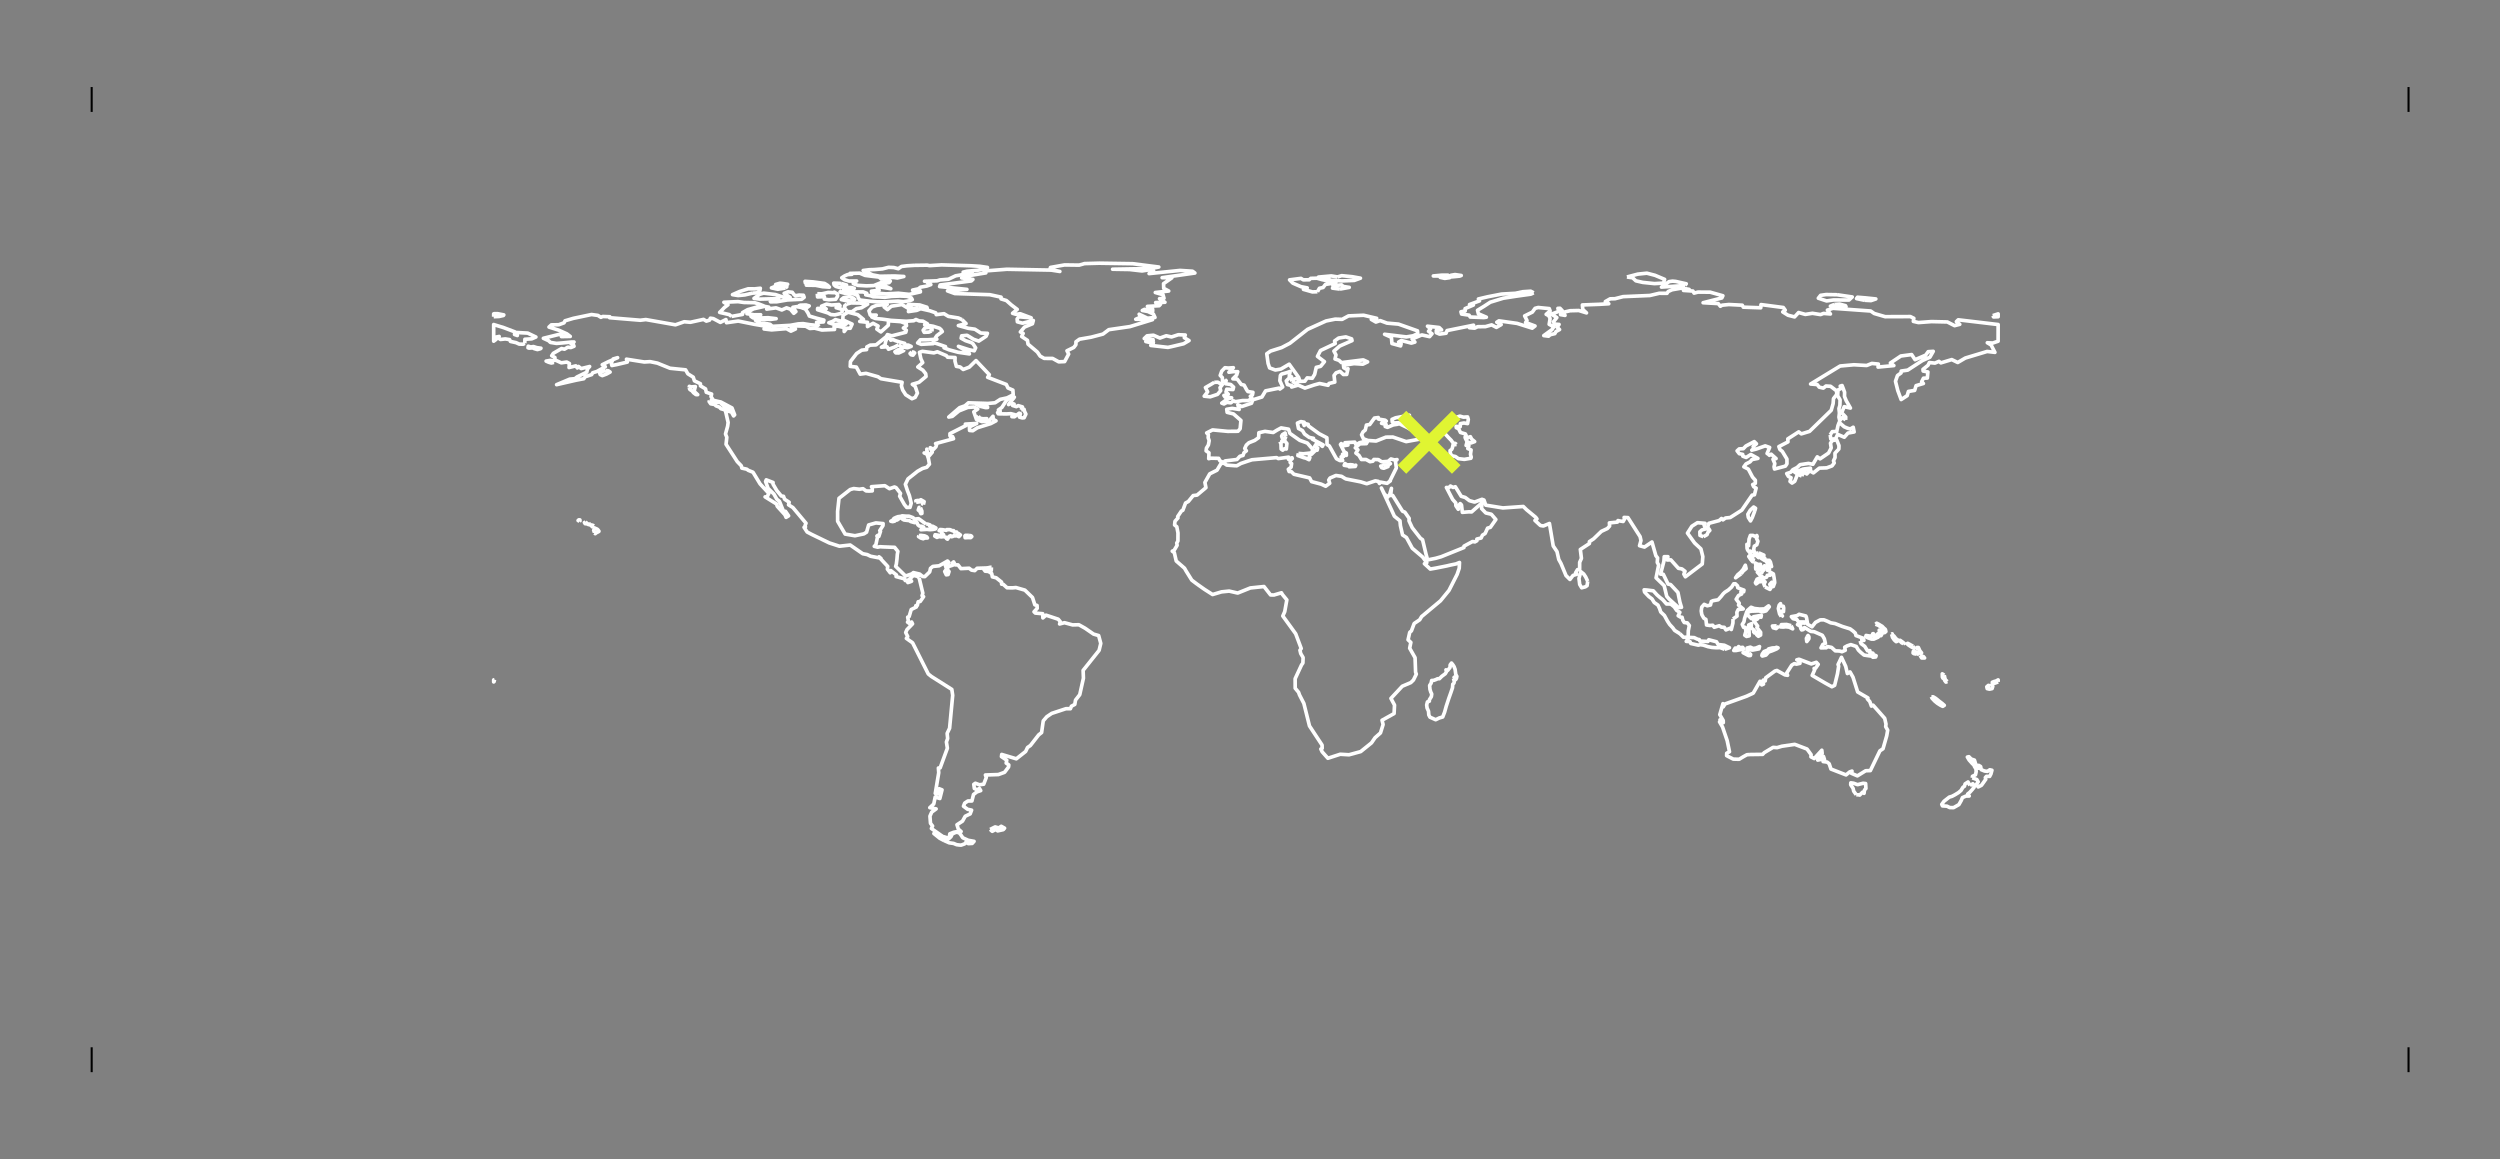 <?xml version="1.0" encoding="utf-8" standalone="no"?>
<!DOCTYPE svg PUBLIC "-//W3C//DTD SVG 1.1//EN"
  "http://www.w3.org/Graphics/SVG/1.1/DTD/svg11.dtd">
<svg height="95.431pt" version="1.1" viewBox="0 0 205.76 95.431" width="205.76pt" xmlns="http://www.w3.org/2000/svg" xmlns:xlink="http://www.w3.org/1999/xlink">
 <rect x="0" y="0" width="205.76" height="95.431" fill="#808080" stroke="none"/>
 <defs>
  <style type="text/css">*{stroke-linecap:butt;stroke-linejoin:round;}</style>
 </defs>
 <g id="figure_1">
  <g id="patch_1">
   <path d="M 0 95.431 
L 205.76 95.431 
L 205.76 0 
L 0 0 
z
" style="fill:none;"/>
  </g>
  <g id="axes_1">
   <g id="LineCollection_1">
    <path clip-path="url(#p63135a8a9b)" d="M 40.703 55.941 
L 40.66 56.106 
L 40.632 56.125 
L 40.632 55.957 
L 40.703 55.941 
" style="fill:none;stroke:#ffffff;stroke-width:0.3;"/>
    <path clip-path="url(#p63135a8a9b)" d="M 75.652 47.569 
L 75.501 47.432 
L 75.179 47.358 
L 74.971 47.564 
L 74.862 47.648 
L 75.026 47.835 
L 74.932 47.879 
L 74.722 47.947 
L 74.663 47.742 
L 74.618 47.8 
L 74.505 47.78 
L 74.435 47.642 
L 73.751 47.453 
L 73.778 47.317 
L 73.316 46.961 
L 73.338 47.061 
L 73.269 47.143 
L 73.035 46.84 
L 73.062 46.617 
L 72.428 45.937 
L 72.511 45.965 
L 72.347 45.827 
L 72.309 45.908 
L 71.652 45.78 
L 71.378 45.646 
L 71.006 45.572 
L 69.974 44.858 
L 69.089 44.956 
L 68.252 44.685 
L 66.801 43.982 
L 66.431 43.787 
L 66.177 43.402 
L 66.292 43.369 
L 66.256 43.271 
L 66.337 43.062 
L 65.258 41.773 
L 64.9 41.548 
L 64.952 41.336 
L 64.574 41.088 
L 64.488 40.848 
L 64.303 40.82 
L 63.927 40.364 
L 63.62 39.841 
L 63.626 39.709 
L 63.066 39.493 
L 63.011 39.633 
L 63.219 40.198 
L 63.69 40.654 
L 63.937 41.085 
L 64.153 41.26 
L 64.483 42.073 
L 64.649 42.084 
L 64.904 42.456 
L 64.698 42.581 
L 64.607 42.372 
L 63.97 41.67 
L 63.917 41.484 
L 62.97 40.895 
L 63.137 40.889 
L 63.277 40.605 
L 62.556 39.824 
L 61.976 38.867 
L 61.585 38.709 
L 61.462 38.616 
L 61.055 38.527 
L 61.013 38.338 
L 60.679 37.993 
L 59.756 36.565 
L 59.82 35.985 
L 59.71 35.721 
L 59.886 35.085 
L 59.928 34.773 
L 59.757 34.017 
L 59.699 33.79 
L 60.196 33.907 
L 60.379 34.232 
L 60.464 34.141 
L 60.246 33.576 
L 59.335 33.09 
L 58.712 32.947 
L 58.52 32.643 
L 58.569 32.432 
L 58.129 32.285 
L 58.069 32.008 
L 57.653 31.758 
L 57.645 31.581 
L 57.645 31.581 
L 57.153 31.342 
L 57.056 31.042 
L 56.612 30.764 
L 56.427 30.439 
L 55.147 30.309 
L 54.106 29.887 
L 53.505 29.765 
L 53.028 29.794 
L 51.561 29.562 
L 51.632 29.801 
L 50.741 30.011 
L 50.36 30.084 
L 50.311 29.881 
L 50.466 29.544 
L 50.831 29.438 
L 50.064 29.772 
L 49.568 30.017 
L 49.82 30.184 
L 49.125 30.575 
L 48.781 30.68 
L 48.696 30.832 
L 48.159 31.01 
L 48.05 31.171 
L 47.411 31.292 
L 45.811 31.66 
L 46.891 31.205 
L 47.317 31.167 
L 47.487 31.026 
L 48.294 30.629 
L 48.354 30.369 
L 48.529 30.165 
L 47.835 30.336 
L 47.61 30.161 
L 47.518 30.285 
L 47.389 30.113 
L 46.834 30.25 
L 46.866 29.92 
L 46.645 29.797 
L 46.198 29.863 
L 45.672 29.619 
L 45.671 29.424 
L 45.406 29.278 
L 45.539 29.08 
L 46.22 28.686 
L 46.456 28.741 
L 46.734 28.575 
L 46.983 28.605 
L 47.245 28.498 
L 47.181 28.341 
L 46.989 28.279 
L 47.244 28.147 
L 47.032 28.15 
L 46.291 28.225 
L 45.805 28.264 
L 45.301 28.182 
L 45.157 28.043 
L 44.721 27.843 
L 45.972 27.532 
L 46.255 27.532 
L 46.208 27.703 
L 46.934 27.69 
L 46.655 27.477 
L 45.987 27.174 
L 45.184 26.919 
L 45.377 26.738 
L 45.987 26.727 
L 46.421 26.57 
L 46.503 26.403 
L 47.19 26.2 
L 48.687 25.887 
L 49.208 25.959 
L 49.456 26.115 
L 49.609 26.048 
L 50.19 26.069 
L 50.17 26.148 
L 52.698 26.357 
L 53.156 26.302 
L 55.593 26.733 
L 56.311 26.482 
L 56.822 26.524 
L 57.9 26.287 
L 58.137 26.43 
L 58.393 26.35 
L 58.47 26.188 
L 58.708 26.224 
L 59.289 26.533 
L 59.747 26.3 
L 59.794 26.561 
L 60.763 26.424 
L 62.094 26.694 
L 63.368 26.905 
L 62.884 27.075 
L 63.506 27.149 
L 64.727 27.048 
L 65.094 27.255 
L 65.468 27.081 
L 65.117 26.935 
L 65.339 26.817 
L 66.311 26.849 
L 66.656 27.036 
L 67.04 27.008 
L 67.648 27.163 
L 68.684 27.117 
L 68.644 26.903 
L 68.95 26.843 
L 69.483 26.96 
L 69.481 27.285 
L 69.7 27.011 
L 69.976 27.02 
L 70.132 26.674 
L 69.362 26.323 
L 69.389 25.943 
L 69.796 25.693 
L 70.598 25.9 
L 71.065 26.288 
L 70.76 26.457 
L 71.4 26.527 
L 71.398 26.879 
L 71.858 26.609 
L 72.269 26.83 
L 72.166 27.086 
L 72.499 27.318 
L 73.109 26.772 
L 73.128 26.395 
L 74.125 26.472 
L 74.587 26.642 
L 74.608 26.813 
L 74.352 26.996 
L 74.594 27.181 
L 74.55 27.348 
L 73.398 27.641 
L 73.043 27.538 
L 72.94 27.711 
L 72.109 28.384 
L 71.617 28.407 
L 71.346 28.552 
L 71.323 28.775 
L 70.923 28.818 
L 70.502 29.097 
L 69.995 29.756 
L 69.976 30.155 
L 70.482 30.212 
L 70.798 30.795 
L 71.279 30.728 
L 72.262 31.007 
L 72.508 31.17 
L 74.245 31.462 
L 74.189 31.76 
L 74.296 32.106 
L 74.545 32.491 
L 75.057 32.817 
L 75.322 32.705 
L 75.508 32.352 
L 75.328 31.809 
L 75.086 31.628 
L 75.636 31.466 
L 76.217 30.986 
L 76.189 30.756 
L 75.955 30.464 
L 75.537 30.205 
L 75.943 29.844 
L 75.793 29.533 
L 75.678 28.996 
L 75.918 28.916 
L 76.861 29.043 
L 77.146 28.953 
L 77.89 29.269 
L 77.994 29.402 
L 78.608 29.428 
L 78.597 29.717 
L 78.712 30.152 
L 79.026 30.206 
L 79.275 30.409 
L 79.773 30.218 
L 80.33 29.678 
L 81.426 30.837 
L 81.288 31.053 
L 82.823 31.642 
L 82.96 31.933 
L 83.366 32.108 
L 83.391 32.495 
L 82.894 32.745 
L 82.328 32.867 
L 81.895 33.15 
L 81.313 33.205 
L 79.705 33.154 
L 79.417 33.401 
L 78.979 33.554 
L 78.087 34.326 
L 78.379 34.27 
L 78.931 33.818 
L 79.653 33.531 
L 80.167 33.497 
L 80.472 33.666 
L 80.147 33.897 
L 80.368 34.527 
L 80.815 34.699 
L 81.383 34.649 
L 81.728 34.262 
L 81.752 34.512 
L 81.974 34.636 
L 81.549 34.862 
L 80.446 35.205 
L 80.061 35.453 
L 79.8 35.428 
L 79.787 35.137 
L 80.384 34.852 
L 79.451 34.906 
L 79.511 35.018 
L 78.186 35.687 
L 78.183 35.869 
L 78.296 36.052 
L 78.439 36.06 
L 78.403 35.935 
L 78.479 36.109 
L 77.003 36.51 
L 77.104 36.526 
L 77.03 36.773 
L 76.779 37.037 
L 76.754 36.949 
L 76.565 36.845 
L 76.637 37.03 
L 76.727 37.221 
L 76.392 37.616 
L 76.499 37.382 
L 76.323 37.251 
L 76.283 36.965 
L 76.29 37.332 
L 76.062 37.278 
L 76.299 37.389 
L 76.413 37.74 
L 76.497 38.203 
L 76.278 38.458 
L 75.922 38.56 
L 75.524 38.784 
L 74.73 39.413 
L 74.515 39.861 
L 74.69 40.394 
L 74.845 40.786 
L 74.997 41.417 
L 74.896 41.761 
L 74.624 41.763 
L 74.439 41.533 
L 74.045 40.839 
L 74.116 40.611 
L 73.751 40.134 
L 73.617 40.081 
L 73.208 40.22 
L 72.826 39.975 
L 71.727 40.057 
L 71.789 40.149 
L 71.791 40.401 
L 71.535 40.416 
L 71.285 40.405 
L 71.028 40.223 
L 70.728 40.266 
L 70.264 40.211 
L 69.975 40.291 
L 69.053 41.013 
L 68.938 42.082 
L 68.94 42.899 
L 69.558 43.955 
L 70.367 44.094 
L 71.103 43.938 
L 71.322 43.798 
L 71.492 43.208 
L 72.089 43.038 
L 72.684 43.094 
L 72.673 43.259 
L 72.406 43.673 
L 72.469 43.733 
L 72.332 44.15 
L 72.244 44.062 
L 72.174 44.118 
L 72.239 44.12 
L 72.086 44.836 
L 71.956 44.966 
L 72.234 45.035 
L 72.44 44.997 
L 72.653 45.011 
L 73.63 45.048 
L 73.898 45.383 
L 73.853 45.626 
L 73.824 46.004 
L 73.771 46.431 
L 73.717 46.612 
L 74.532 47.409 
L 75.057 47.228 
L 75.174 47.125 
L 75.696 47.25 
L 75.938 47.448 
L 76.115 47.459 
L 76.518 47.069 
L 76.582 46.778 
L 76.779 46.619 
L 77.292 46.569 
L 77.985 46.174 
L 78.075 46.264 
L 77.999 46.461 
L 77.797 46.502 
L 77.905 46.838 
L 77.753 47.037 
L 77.883 47.31 
L 78.032 47.288 
L 78.109 47.039 
L 78.002 46.918 
L 77.985 46.658 
L 78.413 46.518 
L 78.366 46.356 
L 78.486 46.247 
L 78.61 46.489 
L 78.851 46.495 
L 79.088 46.8 
L 79.764 46.768 
L 79.961 46.922 
L 80.224 46.965 
L 80.421 46.771 
L 81.259 46.745 
L 80.967 46.847 
L 81.085 47.009 
L 81.36 47.035 
L 81.621 47.204 
L 81.675 47.479 
L 81.989 47.553 
L 82.428 47.903 
L 82.438 48.081 
L 82.567 48.089 
L 82.887 48.376 
L 83.336 48.383 
L 83.615 48.358 
L 84.354 48.57 
L 84.978 49.175 
L 85.171 49.777 
L 85.355 49.833 
L 85.364 50.071 
L 85.105 50.354 
L 85.212 50.458 
L 85.82 50.512 
L 85.833 50.856 
L 86.094 50.631 
L 87.098 50.964 
L 87.266 51.166 
L 87.209 51.356 
L 87.609 51.25 
L 88.279 51.432 
L 88.793 51.419 
L 89.301 51.703 
L 90.005 52.188 
L 90.424 52.31 
L 90.598 52.956 
L 90.461 53.525 
L 89.145 55.175 
L 89.17 55.819 
L 88.868 57.172 
L 88.519 57.621 
L 88.46 57.976 
L 88.182 58.125 
L 88.101 58.331 
L 87.728 58.33 
L 86.559 58.716 
L 86.154 58.99 
L 85.863 59.331 
L 85.728 60.293 
L 85.488 60.482 
L 84.804 61.361 
L 84.57 61.521 
L 84.413 61.849 
L 83.648 62.453 
L 82.447 62.094 
L 82.424 62.273 
L 82.86 62.568 
L 82.813 62.805 
L 83.028 62.955 
L 83.011 63.123 
L 82.68 63.564 
L 82.17 63.749 
L 81.103 63.785 
L 81.175 63.991 
L 80.962 64.543 
L 80.609 64.59 
L 80.279 64.465 
L 80.146 64.555 
L 80.194 64.897 
L 80.426 65 
L 80.614 64.892 
L 80.717 65.07 
L 80.4 65.177 
L 80.124 65.391 
L 79.992 65.921 
L 79.667 65.922 
L 79.398 66.098 
L 79.299 66.356 
L 79.637 66.608 
L 79.966 66.678 
L 79.848 66.986 
L 79.441 67.18 
L 79.218 67.583 
L 78.763 67.88 
L 78.874 68.237 
L 79.103 68.436 
L 78.958 68.419 
L 78.486 68.501 
L 78.176 68.625 
L 78.121 68.947 
L 77.975 68.955 
L 77.587 68.843 
L 76.658 68.189 
L 76.755 67.987 
L 76.582 67.758 
L 76.538 67.172 
L 76.684 66.841 
L 77.047 66.575 
L 76.525 66.475 
L 76.853 66.171 
L 76.97 65.6 
L 77.352 65.721 
L 77.532 65.008 
L 77.301 64.917 
L 77.194 65.346 
L 76.977 65.298 
L 77.261 63.598 
L 77.233 63.211 
L 77.378 63.199 
L 77.972 61.581 
L 77.893 61.066 
L 77.995 60.782 
L 77.954 60.358 
L 78.155 59.938 
L 78.41 57.226 
L 78.339 56.741 
L 76.665 55.681 
L 76.4 55.469 
L 75.11 52.905 
L 74.597 52.541 
L 74.709 52.388 
L 74.542 52.06 
L 74.649 51.819 
L 75.106 51.345 
L 75.032 51.194 
L 74.9 51.354 
L 74.694 51.203 
L 74.764 51.107 
L 74.706 50.794 
L 74.827 50.742 
L 74.996 50.166 
L 75.421 49.956 
L 75.374 49.849 
L 75.503 49.823 
L 75.568 49.526 
L 75.739 49.503 
L 76.015 49.107 
L 75.888 49.025 
L 75.953 48.825 
L 75.652 47.569 
L 75.652 47.569 
" style="fill:none;stroke:#ffffff;stroke-width:0.3;"/>
    <path clip-path="url(#p63135a8a9b)" d="M 48.909 43.875 
L 48.919 43.779 
L 48.862 43.654 
L 48.879 43.616 
L 48.938 43.559 
L 48.915 43.492 
L 48.935 43.46 
L 48.961 43.466 
L 49.093 43.524 
L 49.154 43.554 
L 49.209 43.6 
L 49.297 43.721 
L 49.289 43.74 
L 49.154 43.813 
L 49.044 43.867 
L 48.994 43.924 
L 48.909 43.875 
" style="fill:none;stroke:#ffffff;stroke-width:0.3;"/>
    <path clip-path="url(#p63135a8a9b)" d="M 48.888 43.289 
L 48.86 43.33 
L 48.744 43.355 
L 48.685 43.282 
L 48.646 43.254 
L 48.643 43.233 
L 48.676 43.203 
L 48.798 43.236 
L 48.888 43.289 
" style="fill:none;stroke:#ffffff;stroke-width:0.3;"/>
    <path clip-path="url(#p63135a8a9b)" d="M 48.626 43.147 
L 48.615 43.184 
L 48.431 43.174 
L 48.457 43.132 
L 48.626 43.147 
" style="fill:none;stroke:#ffffff;stroke-width:0.3;"/>
    <path clip-path="url(#p63135a8a9b)" d="M 48.19 42.961 
L 48.219 42.983 
L 48.318 43.097 
L 48.3 43.117 
L 48.275 43.112 
L 48.155 43.1 
L 48.112 43.022 
L 48.098 43.008 
L 48.19 42.961 
" style="fill:none;stroke:#ffffff;stroke-width:0.3;"/>
    <path clip-path="url(#p63135a8a9b)" d="M 76.223 43.137 
L 76.336 43.132 
L 76.541 43.202 
L 76.516 43.299 
L 76.77 43.313 
L 77.03 43.454 
L 76.989 43.534 
L 76.76 43.578 
L 76.529 43.595 
L 76.292 43.568 
L 75.799 43.601 
L 76.03 43.409 
L 75.89 43.32 
L 75.668 43.297 
L 75.549 43.198 
L 75.468 43.002 
L 75.273 43.015 
L 74.952 42.923 
L 74.849 42.851 
L 74.401 42.798 
L 74.281 42.731 
L 74.41 42.645 
L 74.072 42.627 
L 73.825 42.806 
L 73.683 42.811 
L 73.633 42.894 
L 73.463 42.932 
L 73.316 42.899 
L 73.498 42.793 
L 73.572 42.669 
L 73.728 42.593 
L 73.903 42.526 
L 74.164 42.493 
L 74.247 42.455 
L 74.544 42.479 
L 74.814 42.483 
L 75.137 42.6 
L 75.274 42.726 
L 75.596 42.688 
L 75.717 42.768 
L 76.009 42.981 
L 76.223 43.137 
" style="fill:none;stroke:#ffffff;stroke-width:0.3;"/>
    <path clip-path="url(#p63135a8a9b)" d="M 47.696 42.904 
L 47.58 42.841 
L 47.598 42.816 
L 47.65 42.782 
L 47.729 42.79 
L 47.736 42.87 
L 47.696 42.904 
" style="fill:none;stroke:#ffffff;stroke-width:0.3;"/>
    <path clip-path="url(#p63135a8a9b)" d="M 75.402 41.343 
L 75.378 41.216 
L 75.54 41.189 
L 75.767 41.199 
L 75.777 41.288 
L 75.402 41.343 
" style="fill:none;stroke:#ffffff;stroke-width:0.3;"/>
    <path clip-path="url(#p63135a8a9b)" d="M 58.394 32.968 
L 58.755 33.043 
L 58.966 33.095 
L 59.29 33.132 
L 59.407 33.25 
L 59.577 33.414 
L 59.92 33.556 
L 60.062 33.746 
L 59.889 33.793 
L 59.324 33.637 
L 59.221 33.515 
L 58.913 33.395 
L 58.851 33.297 
L 58.497 33.235 
L 58.365 33.048 
L 58.394 32.968 
" style="fill:none;stroke:#ffffff;stroke-width:0.3;"/>
    <path clip-path="url(#p63135a8a9b)" d="M 56.715 31.908 
L 56.736 31.799 
L 56.898 31.844 
L 57.228 31.816 
L 57.125 32.207 
L 57.424 32.483 
L 57.287 32.482 
L 57.08 32.325 
L 56.953 32.167 
L 56.779 32.06 
L 56.715 31.908 
" style="fill:none;stroke:#ffffff;stroke-width:0.3;"/>
    <path clip-path="url(#p63135a8a9b)" d="M 49.84 30.492 
L 50.068 30.515 
L 50.214 30.622 
L 49.917 30.786 
L 49.573 30.917 
L 49.397 30.828 
L 49.344 30.667 
L 49.656 30.545 
L 49.84 30.492 
" style="fill:none;stroke:#ffffff;stroke-width:0.3;"/>
    <path clip-path="url(#p63135a8a9b)" d="M 45.592 29.825 
L 45.381 29.878 
L 45.156 29.814 
L 44.947 29.72 
L 45.286 29.661 
L 45.559 29.693 
L 45.592 29.825 
" style="fill:none;stroke:#ffffff;stroke-width:0.3;"/>
    <path clip-path="url(#p63135a8a9b)" d="M 75.051 28.973 
L 75.192 28.981 
L 75.28 29.051 
L 75.145 29.232 
L 74.993 29.203 
L 74.903 29.1 
L 74.919 29.076 
L 75.051 28.973 
" style="fill:none;stroke:#ffffff;stroke-width:0.3;"/>
    <path clip-path="url(#p63135a8a9b)" d="M 74.382 28.795 
L 74.374 28.861 
L 73.972 29.051 
L 73.729 29.043 
L 73.654 28.95 
L 73.909 28.791 
L 74.382 28.795 
" style="fill:none;stroke:#ffffff;stroke-width:0.3;"/>
    <path clip-path="url(#p63135a8a9b)" d="M 43.841 28.632 
L 43.537 28.652 
L 43.456 28.622 
L 43.476 28.493 
L 43.688 28.558 
L 43.903 28.523 
L 44.181 28.613 
L 44.522 28.659 
L 44.494 28.697 
L 44.233 28.77 
L 43.972 28.695 
L 43.841 28.632 
" style="fill:none;stroke:#ffffff;stroke-width:0.3;"/>
    <path clip-path="url(#p63135a8a9b)" d="M 73.958 28.383 
L 73.617 28.566 
L 73.127 28.744 
L 73.009 28.543 
L 72.543 28.576 
L 72.842 28.405 
L 72.886 28.135 
L 73.003 27.82 
L 73.252 27.848 
L 73.316 27.999 
L 73.492 27.946 
L 73.692 28.036 
L 74.068 28.154 
L 74.462 28.261 
L 74.493 28.425 
L 74.746 28.398 
L 74.992 28.512 
L 74.686 28.62 
L 74.151 28.538 
L 73.958 28.383 
" style="fill:none;stroke:#ffffff;stroke-width:0.3;"/>
    <path clip-path="url(#p63135a8a9b)" d="M 43.193 28.259 
L 43.055 28.331 
L 42.733 28.321 
L 42.471 28.201 
L 42.014 28.1 
L 41.937 27.951 
L 41.587 27.895 
L 41.196 27.939 
L 41.009 27.819 
L 41.084 27.691 
L 40.672 27.773 
L 40.827 27.935 
L 40.632 28.081 
L 40.632 26.711 
L 41.475 26.973 
L 42.377 27.315 
L 42.347 27.529 
L 42.579 27.614 
L 42.499 27.365 
L 43.433 27.416 
L 44.106 27.738 
L 43.765 27.888 
L 43.201 27.923 
L 43.193 28.259 
" style="fill:none;stroke:#ffffff;stroke-width:0.3;"/>
    <path clip-path="url(#p63135a8a9b)" d="M 69.126 26.402 
L 69.332 26.464 
L 69.435 26.529 
L 69.645 26.661 
L 69.431 26.782 
L 68.968 26.677 
L 68.688 26.715 
L 68.218 26.56 
L 68.521 26.454 
L 68.761 26.305 
L 69.126 26.402 
" style="fill:none;stroke:#ffffff;stroke-width:0.3;"/>
    <path clip-path="url(#p63135a8a9b)" d="M 67.428 26.657 
L 67.312 26.783 
L 66.69 26.729 
L 66.098 26.636 
L 65.698 26.657 
L 65.053 26.774 
L 64.181 26.825 
L 63.569 26.858 
L 63.383 26.695 
L 62.913 26.602 
L 62.608 26.64 
L 62.184 26.368 
L 62.413 26.331 
L 62.944 26.272 
L 63.429 26.288 
L 63.878 26.228 
L 63.212 26.148 
L 62.478 26.175 
L 61.99 26.168 
L 61.808 26.041 
L 62.606 25.904 
L 62.075 25.909 
L 61.475 25.818 
L 61.764 25.56 
L 62.003 25.423 
L 62.924 25.214 
L 63.275 25.28 
L 63.104 25.442 
L 63.869 25.338 
L 64.347 25.511 
L 64.736 25.336 
L 65.05 25.448 
L 65.332 25.786 
L 65.505 25.644 
L 65.26 25.291 
L 65.563 25.241 
L 65.905 25.296 
L 66.29 25.435 
L 66.506 25.77 
L 66.613 26.013 
L 67.19 26.183 
L 67.811 26.346 
L 67.774 26.497 
L 67.209 26.525 
L 67.428 26.657 
" style="fill:none;stroke:#ffffff;stroke-width:0.3;"/>
    <path clip-path="url(#p63135a8a9b)" d="M 40.632 26.068 
L 40.632 25.833 
L 40.676 25.818 
L 40.968 25.819 
L 41.465 25.917 
L 41.436 25.964 
L 41.081 26.047 
L 40.632 26.068 
" style="fill:none;stroke:#ffffff;stroke-width:0.3;"/>
    <path clip-path="url(#p63135a8a9b)" d="M 69.276 25.783 
L 68.712 25.916 
L 68.381 25.888 
L 68.143 25.756 
L 67.288 25.491 
L 67.295 25.381 
L 67.997 25.423 
L 67.618 25.198 
L 68.026 25.032 
L 68.436 25.104 
L 69.049 25.061 
L 69.139 25.161 
L 68.818 25.325 
L 69.338 25.474 
L 69.276 25.783 
" style="fill:none;stroke:#ffffff;stroke-width:0.3;"/>
    <path clip-path="url(#p63135a8a9b)" d="M 60.206 26.044 
L 60.024 25.893 
L 59.23 25.711 
L 59.377 25.566 
L 59.616 25.314 
L 59.914 25.088 
L 59.578 24.878 
L 60.74 24.824 
L 61.231 24.895 
L 62.11 24.914 
L 62.444 25.014 
L 62.813 25.159 
L 62.381 25.246 
L 61.537 25.487 
L 61.111 25.728 
L 61.111 25.878 
L 60.206 26.044 
" style="fill:none;stroke:#ffffff;stroke-width:0.3;"/>
    <path clip-path="url(#p63135a8a9b)" d="M 69.697 25.026 
L 70.039 24.932 
L 70.755 24.944 
L 71.412 25.028 
L 70.898 25.334 
L 70.488 25.401 
L 70.119 25.658 
L 69.727 25.645 
L 69.512 25.343 
L 69.518 25.172 
L 69.697 25.026 
" style="fill:none;stroke:#ffffff;stroke-width:0.3;"/>
    <path clip-path="url(#p63135a8a9b)" d="M 66.298 25.405 
L 65.761 25.164 
L 65.878 25.116 
L 66.339 25.102 
L 66.6 25.178 
L 66.298 25.405 
" style="fill:none;stroke:#ffffff;stroke-width:0.3;"/>
    <path clip-path="url(#p63135a8a9b)" d="M 75.58 25.365 
L 75.204 25.411 
L 75.104 25.39 
L 74.726 25.208 
L 74.74 25.084 
L 74.906 25.061 
L 75.693 25.098 
L 76.286 25.287 
L 76.317 25.382 
L 75.951 25.372 
L 75.58 25.365 
" style="fill:none;stroke:#ffffff;stroke-width:0.3;"/>
    <path clip-path="url(#p63135a8a9b)" d="M 70.158 24.775 
L 69.659 24.749 
L 69.242 24.659 
L 69.425 24.504 
L 69.919 24.412 
L 70.22 24.532 
L 70.345 24.641 
L 70.158 24.775 
" style="fill:none;stroke:#ffffff;stroke-width:0.3;"/>
    <path clip-path="url(#p63135a8a9b)" d="M 63.377 24.731 
L 64.092 24.578 
L 62.538 24.619 
L 62.057 24.558 
L 62.526 24.222 
L 62.85 24.126 
L 63.818 24.242 
L 64.429 24.445 
L 65.03 24.472 
L 64.538 24.143 
L 64.853 24.017 
L 65.208 24.057 
L 65.324 24.221 
L 65.459 24.343 
L 65.765 24.286 
L 66.125 24.301 
L 66.186 24.469 
L 65.977 24.632 
L 64.812 24.686 
L 63.944 24.835 
L 63.421 24.843 
L 63.377 24.731 
" style="fill:none;stroke:#ffffff;stroke-width:0.3;"/>
    <path clip-path="url(#p63135a8a9b)" d="M 69.268 23.891 
L 69.977 23.913 
L 70.358 24.023 
L 71.036 24.023 
L 71.333 24.136 
L 71.254 24.265 
L 71.649 24.343 
L 71.867 24.424 
L 72.331 24.44 
L 72.833 24.468 
L 73.38 24.394 
L 74.08 24.365 
L 74.639 24.389 
L 75.007 24.518 
L 75.084 24.661 
L 74.87 24.752 
L 74.357 24.826 
L 73.917 24.784 
L 72.93 24.837 
L 72.224 24.843 
L 71.669 24.801 
L 70.754 24.69 
L 70.636 24.501 
L 70.594 24.331 
L 70.248 24.181 
L 69.537 24.139 
L 69.138 24.032 
L 69.268 23.891 
" style="fill:none;stroke:#ffffff;stroke-width:0.3;"/>
    <path clip-path="url(#p63135a8a9b)" d="M 67.266 24.175 
L 67.636 24.185 
L 68.154 24.068 
L 68.638 24.088 
L 68.664 24.043 
L 68.927 24.202 
L 68.938 24.379 
L 68.781 24.634 
L 68.214 24.67 
L 67.844 24.615 
L 67.851 24.414 
L 67.288 24.44 
L 67.266 24.175 
" style="fill:none;stroke:#ffffff;stroke-width:0.3;"/>
    <path clip-path="url(#p63135a8a9b)" d="M 61.943 24.125 
L 61.304 24.272 
L 60.753 24.325 
L 60.287 24.25 
L 60.287 24.25 
L 60.871 23.993 
L 61.577 23.77 
L 62.105 23.775 
L 62.577 23.724 
L 62.529 23.989 
L 62.265 24.108 
L 61.943 24.125 
" style="fill:none;stroke:#ffffff;stroke-width:0.3;"/>
    <path clip-path="url(#p63135a8a9b)" d="M 69.466 23.755 
L 69.374 23.659 
L 70.067 23.664 
L 70.308 23.728 
L 70.267 23.768 
L 70.11 23.777 
L 69.466 23.755 
" style="fill:none;stroke:#ffffff;stroke-width:0.3;"/>
    <path clip-path="url(#p63135a8a9b)" d="M 64.644 23.707 
L 64.003 23.806 
L 63.493 23.695 
L 63.772 23.585 
L 64.274 23.55 
L 64.759 23.604 
L 64.644 23.707 
" style="fill:none;stroke:#ffffff;stroke-width:0.3;"/>
    <path clip-path="url(#p63135a8a9b)" d="M 69.265 23.339 
L 69.676 23.459 
L 69.582 23.583 
L 69.073 23.654 
L 68.793 23.574 
L 68.646 23.445 
L 68.619 23.303 
L 69.064 23.316 
L 69.265 23.339 
" style="fill:none;stroke:#ffffff;stroke-width:0.3;"/>
    <path clip-path="url(#p63135a8a9b)" d="M 66.7 23.369 
L 66.284 23.287 
L 66.259 23.155 
L 66.934 23.202 
L 67.864 23.327 
L 68.127 23.491 
L 68.261 23.634 
L 67.7 23.596 
L 67.134 23.484 
L 66.368 23.472 
L 66.7 23.369 
" style="fill:none;stroke:#ffffff;stroke-width:0.3;"/>
    <path clip-path="url(#p63135a8a9b)" d="M 64.406 23.462 
L 63.834 23.462 
L 63.84 23.413 
L 64.193 23.31 
L 64.377 23.326 
L 64.825 23.395 
L 64.406 23.462 
" style="fill:none;stroke:#ffffff;stroke-width:0.3;"/>
    <path clip-path="url(#p63135a8a9b)" d="M 72.613 23.031 
L 73.027 23.143 
L 72.555 23.245 
L 71.919 23.504 
L 71.311 23.528 
L 70.598 23.484 
L 70.229 23.344 
L 70.234 23.219 
L 70.506 23.128 
L 69.877 23.13 
L 69.498 23.016 
L 69.28 22.86 
L 69.518 22.707 
L 69.757 22.602 
L 70.109 22.578 
L 69.959 22.5 
L 70.759 22.482 
L 71.198 22.666 
L 71.777 22.739 
L 72.341 22.804 
L 72.613 23.031 
" style="fill:none;stroke:#ffffff;stroke-width:0.3;"/>
    <path clip-path="url(#p63135a8a9b)" d="M 77.688 69.174 
L 77.337 68.989 
L 76.863 68.604 
L 77.147 68.676 
L 77.629 68.906 
L 78.086 69.03 
L 78.263 68.872 
L 78.375 68.636 
L 78.692 68.494 
L 78.937 68.535 
L 79.069 68.694 
L 79.241 68.952 
L 79.688 69.159 
L 80.169 69.245 
L 80.014 69.417 
L 79.688 69.434 
L 79.512 69.312 
L 79.398 69.452 
L 79.103 69.558 
L 78.934 69.547 
L 78.731 69.52 
L 78.481 69.416 
L 78.121 69.366 
L 77.688 69.174 
" style="fill:none;stroke:#ffffff;stroke-width:0.3;"/>
    <path clip-path="url(#p63135a8a9b)" d="M 81.493 68.265 
L 81.906 68.058 
L 82.199 68.144 
L 82.405 68.007 
L 82.68 68.161 
L 82.577 68.282 
L 82.113 68.385 
L 81.958 68.265 
L 81.665 68.419 
L 81.493 68.265 
" style="fill:none;stroke:#ffffff;stroke-width:0.3;"/>
    <path clip-path="url(#p63135a8a9b)" d="M 98.516 48.071 
L 98.089 47.748 
L 97.614 46.986 
L 97.49 46.765 
L 97.339 46.633 
L 96.807 46.171 
L 96.653 45.487 
L 96.481 45.364 
L 96.632 45.299 
L 96.881 44.881 
L 96.851 44.696 
L 96.947 44.526 
L 96.952 43.862 
L 96.856 43.356 
L 96.674 43.208 
L 96.705 42.903 
L 96.95 42.63 
L 96.928 42.514 
L 97.238 42.052 
L 97.353 41.997 
L 97.577 41.4 
L 97.806 41.275 
L 98.203 40.787 
L 98.523 40.749 
L 99.253 40.135 
L 99.168 39.707 
L 99.566 38.998 
L 100.166 38.698 
L 100.504 38.131 
L 100.757 38.133 
L 100.964 38.279 
L 101.648 38.331 
L 101.797 38.334 
L 102.128 38.146 
L 102.717 37.945 
L 103.048 37.84 
L 105.065 37.664 
L 105.204 37.744 
L 106.055 37.625 
L 106.045 37.799 
L 106.337 37.673 
L 106.361 37.739 
L 106.189 37.907 
L 106.187 38.066 
L 106.306 38.152 
L 106.261 38.45 
L 106.034 38.623 
L 106.1 38.81 
L 106.278 38.816 
L 106.495 39.033 
L 107.787 39.333 
L 107.948 39.639 
L 108.742 39.849 
L 109.108 40.02 
L 109.441 39.773 
L 109.361 39.51 
L 109.468 39.342 
L 109.953 39.134 
L 110.418 39.205 
L 110.664 39.36 
L 110.773 39.418 
L 111.987 39.658 
L 112.488 39.813 
L 113.198 39.577 
L 113.442 39.62 
L 113.536 39.791 
L 113.616 39.679 
L 114.16 39.779 
L 114.429 39.579 
L 114.406 39.56 
L 114.925 38.514 
L 114.851 37.954 
L 114.981 37.825 
L 114.771 37.854 
L 114.483 37.775 
L 114.247 37.973 
L 113.725 38.011 
L 113.446 37.827 
L 113.076 37.815 
L 112.996 37.958 
L 112.759 37.999 
L 112.426 37.816 
L 112.051 37.822 
L 111.847 37.48 
L 111.595 37.289 
L 111.763 37.021 
L 111.545 36.857 
L 111.926 36.528 
L 112.456 36.514 
L 112.6 36.253 
L 113.256 36.299 
L 114.07 35.978 
L 114.639 35.971 
L 115.733 36.346 
L 116.836 36.144 
L 116.887 35.997 
L 116.801 35.763 
L 115.847 35.2 
L 115.158 34.869 
L 115.408 34.814 
L 115.694 34.526 
L 115.501 34.39 
L 115.999 34.174 
L 115.69 34.23 
L 114.865 34.387 
L 114.569 34.515 
L 114.589 34.729 
L 114.757 34.812 
L 115.108 34.791 
L 115.041 34.914 
L 114.664 34.973 
L 114.197 35.172 
L 114.006 35.102 
L 114.082 34.941 
L 113.706 34.84 
L 113.767 34.774 
L 114.096 34.66 
L 113.996 34.581 
L 113.462 34.494 
L 113.438 34.366 
L 113.119 34.408 
L 112.733 34.941 
L 112.462 34.982 
L 112.366 35.397 
L 112.187 35.54 
L 112.062 35.786 
L 112.214 36.114 
L 112.514 36.225 
L 112.451 36.31 
L 111.896 36.435 
L 111.609 36.62 
L 111.506 36.389 
L 110.7 36.436 
L 110.938 36.63 
L 110.572 36.686 
L 110.39 36.509 
L 110.326 36.584 
L 110.636 37.185 
L 110.807 37.285 
L 110.812 37.479 
L 110.494 37.388 
L 110.595 37.563 
L 110.377 37.6 
L 110.507 37.903 
L 110.279 37.907 
L 109.997 37.758 
L 109.409 36.702 
L 109.218 36.586 
L 109.217 36.188 
L 109.206 36.027 
L 108.566 35.692 
L 107.675 35.043 
L 107.669 34.927 
L 107.448 34.872 
L 107.342 35.021 
L 107.248 34.786 
L 107.261 34.781 
L 107.337 34.75 
L 107.063 34.699 
L 106.784 34.822 
L 106.873 35.265 
L 107.196 35.439 
L 107.369 35.723 
L 107.752 36 
L 108.105 36.074 
L 108.008 36.143 
L 108.9 36.615 
L 108.835 36.738 
L 108.644 36.577 
L 108.346 36.52 
L 108.201 36.743 
L 108.449 36.87 
L 108.409 37.05 
L 108.265 37.07 
L 107.938 37.392 
L 108.009 37.102 
L 108.084 37.029 
L 107.601 36.465 
L 106.976 36.242 
L 106.159 35.664 
L 106.052 35.324 
L 105.442 35.217 
L 105.101 35.402 
L 104.789 35.596 
L 104.111 35.503 
L 103.61 35.615 
L 103.589 36.022 
L 103.263 36.251 
L 102.791 36.439 
L 102.58 36.63 
L 102.447 36.91 
L 102.582 37.106 
L 102.383 37.26 
L 102.308 37.484 
L 102.049 37.552 
L 101.805 37.817 
L 100.825 37.937 
L 100.694 38.067 
L 100.398 37.922 
L 100.301 37.724 
L 99.66 37.712 
L 99.483 37.75 
L 99.503 37.269 
L 99.267 37.107 
L 99.294 36.882 
L 99.456 36.618 
L 99.52 36.265 
L 99.436 36.026 
L 99.453 35.781 
L 99.313 35.632 
L 99.799 35.383 
L 101.048 35.502 
L 101.889 35.495 
L 102.067 35.289 
L 102.133 34.604 
L 101.524 34.069 
L 100.998 33.936 
L 100.964 33.686 
L 101.41 33.611 
L 101.987 33.699 
L 101.878 33.31 
L 102.203 33.458 
L 103.004 33.189 
L 103.107 32.907 
L 103.861 32.676 
L 104.162 32.17 
L 105.273 31.944 
L 105.337 32.02 
L 105.57 31.85 
L 105.336 31.335 
L 105.383 30.891 
L 105.482 30.788 
L 105.906 30.671 
L 106.182 30.574 
L 106.11 30.96 
L 106.297 31.012 
L 106.11 31.104 
L 105.862 31.352 
L 105.962 31.652 
L 106.31 31.732 
L 106.306 31.854 
L 106.849 31.695 
L 107.4 31.941 
L 108.172 31.681 
L 108.605 31.564 
L 109.306 31.711 
L 109.384 31.559 
L 109.859 31.448 
L 109.797 30.9 
L 109.966 30.684 
L 110.291 30.566 
L 110.564 30.823 
L 110.84 30.817 
L 110.946 30.35 
L 110.819 30.393 
L 110.601 30.271 
L 110.571 30.073 
L 111.439 29.927 
L 112.167 29.974 
L 112.558 29.784 
L 112.198 29.62 
L 110.969 29.774 
L 110.409 29.846 
L 110.21 29.659 
L 109.877 29.546 
L 109.954 29.207 
L 109.787 28.897 
L 110.263 28.48 
L 111.279 28.035 
L 111.243 27.89 
L 110.765 27.727 
L 110.173 27.825 
L 109.84 28.065 
L 109.893 28.276 
L 108.682 28.848 
L 108.432 29.332 
L 109.005 29.765 
L 108.689 30.153 
L 108.332 30.234 
L 108.201 30.811 
L 108.005 31.133 
L 107.588 31.1 
L 107.393 31.373 
L 106.995 31.389 
L 106.886 31.064 
L 106.105 29.976 
L 105.426 30.374 
L 104.968 30.454 
L 104.492 30.279 
L 104.369 29.909 
L 104.26 29.116 
L 104.577 28.894 
L 105.485 28.606 
L 106.164 28.251 
L 107.62 27.107 
L 109.142 26.417 
L 109.896 26.266 
L 110.462 26.285 
L 110.986 26 
L 112.231 25.946 
L 113.307 26.198 
L 112.864 26.29 
L 113.241 26.506 
L 113.595 26.386 
L 114.16 26.594 
L 115.102 26.676 
L 116.666 27.229 
L 116.689 27.458 
L 116.307 27.638 
L 115.745 27.73 
L 113.957 27.512 
L 114.518 27.764 
L 114.562 28.275 
L 115.274 28.469 
L 115.318 28.303 
L 115.111 28.155 
L 115.33 28.025 
L 116.162 28.239 
L 116.451 28.155 
L 116.22 27.903 
L 117.021 27.566 
L 117.66 27.706 
L 117.86 27.47 
L 117.573 27.265 
L 117.742 27.059 
L 117.489 26.846 
L 118.451 26.956 
L 118.648 27.149 
L 118.212 27.191 
L 118.214 27.382 
L 118.485 27.5 
L 119.017 27.426 
L 119.101 27.206 
L 121.279 26.764 
L 120.94 26.973 
L 121.366 27.009 
L 121.613 26.891 
L 122.258 26.882 
L 122.768 26.739 
L 123.16 26.946 
L 123.551 26.718 
L 123.191 26.519 
L 123.37 26.406 
L 124.862 26.617 
L 126.108 27.01 
L 126.338 26.83 
L 125.564 26.542 
L 125.677 26.379 
L 125.483 26 
L 126.118 25.689 
L 126.343 25.376 
L 126.599 25.308 
L 127.51 25.399 
L 127.582 25.59 
L 127.256 25.869 
L 127.469 25.979 
L 127.58 26.22 
L 127.502 26.691 
L 127.881 26.902 
L 127.734 27.131 
L 127.06 27.62 
L 127.453 27.67 
L 127.59 27.547 
L 127.969 27.458 
L 128.06 27.288 
L 128.358 27.124 
L 128.157 26.929 
L 128.318 26.702 
L 127.941 26.673 
L 127.859 26.482 
L 128.133 26.137 
L 127.687 25.856 
L 128.302 25.624 
L 128.222 25.38 
L 128.394 25.372 
L 128.575 25.563 
L 128.439 25.895 
L 128.807 25.958 
L 128.65 25.709 
L 129.226 25.574 
L 129.94 25.556 
L 130.575 25.752 
L 130.269 25.466 
L 130.235 25.099 
L 131.661 25.045 
L 132.406 25 
L 132.126 24.82 
L 132.524 24.594 
L 132.92 24.585 
L 133.588 24.414 
L 135.796 24.319 
L 136.568 24.137 
L 137.2 24.142 
L 137.295 23.994 
L 137.623 23.847 
L 138.435 23.706 
L 139.025 23.818 
L 138.557 23.903 
L 139.336 23.955 
L 139.429 24.125 
L 139.743 24.042 
L 140.748 24.046 
L 141.8 24.343 
L 141.714 24.522 
L 140.172 24.916 
L 141.417 24.986 
L 141.592 25.207 
L 141.743 25.118 
L 142.293 25.063 
L 143.397 25.12 
L 143.48 25.281 
L 144.918 25.332 
L 144.938 25.069 
L 146.772 25.309 
L 146.931 25.529 
L 146.727 25.673 
L 147.159 25.944 
L 147.7 26.083 
L 148.032 25.722 
L 148.584 25.877 
L 149.17 25.785 
L 149.836 25.891 
L 150.089 25.794 
L 150.652 25.842 
L 150.403 25.523 
L 150.858 25.374 
L 153.964 25.597 
L 154.257 25.802 
L 155.157 26.064 
L 157.231 26.056 
L 157.517 26.198 
L 157.475 26.45 
L 157.899 26.548 
L 158.969 26.468 
L 160.271 26.498 
L 160.87 26.803 
L 161.296 26.693 
L 161.018 26.473 
L 161.171 26.321 
L 164.455 26.711 
L 164.452 28.083 
L 164.01 28.234 
L 163.564 28.209 
L 163.874 28.392 
L 164.189 29.001 
L 163.548 28.926 
L 161.755 29.467 
L 161.129 29.834 
L 160.637 29.596 
L 159.741 29.866 
L 159.584 29.739 
L 159.253 29.886 
L 158.793 29.839 
L 158.682 30.065 
L 158.269 30.398 
L 158.282 30.537 
L 158.673 30.614 
L 158.627 31.115 
L 158.308 31.127 
L 158.161 31.415 
L 158.304 31.563 
L 157.702 31.739 
L 157.583 32.132 
L 157.07 32.215 
L 156.967 32.565 
L 156.471 32.885 
L 156.197 32.147 
L 156.005 31.382 
L 156.17 30.905 
L 156.46 30.7 
L 156.478 30.539 
L 157.013 30.462 
L 158.219 29.676 
L 158.838 29.401 
L 159.114 28.916 
L 158.696 28.945 
L 158.49 29.229 
L 157.617 29.606 
L 157.336 29.183 
L 156.448 29.3 
L 155.587 29.877 
L 155.871 30.088 
L 154.571 30.213 
L 154.596 29.964 
L 154.062 29.912 
L 153.635 30.081 
L 152.584 30.022 
L 151.452 30.124 
L 149.02 31.606 
L 149.562 31.65 
L 149.731 31.865 
L 150.065 31.942 
L 150.285 31.77 
L 150.663 31.792 
L 151.159 32.17 
L 151.171 32.463 
L 150.902 32.807 
L 150.873 33.217 
L 150.718 33.767 
L 148.932 35.504 
L 148.257 35.71 
L 148.041 35.543 
L 147.143 36.122 
L 147.156 36.369 
L 146.409 36.756 
L 146.495 36.999 
L 146.689 37.15 
L 147.071 37.779 
L 147.074 38.175 
L 146.944 38.364 
L 146.048 38.602 
L 146.01 38.415 
L 146.074 38.157 
L 145.922 37.799 
L 146.177 37.741 
L 145.774 37.381 
L 145.632 37.474 
L 145.531 37.378 
L 145.438 37.323 
L 145.648 36.827 
L 145.285 36.697 
L 144.551 36.958 
L 144.18 37.052 
L 144.363 36.892 
L 144.291 36.758 
L 144.563 36.527 
L 144.382 36.347 
L 143.694 36.708 
L 143.482 36.93 
L 143.144 36.946 
L 142.969 37.107 
L 143.15 37.339 
L 143.432 37.396 
L 143.443 37.55 
L 143.715 37.651 
L 144.101 37.405 
L 144.684 37.728 
L 144.197 37.824 
L 144.037 38.01 
L 143.702 38.183 
L 143.526 38.423 
L 143.896 38.612 
L 144.24 39.266 
L 144.474 39.53 
L 144.468 39.786 
L 144.252 39.88 
L 144.335 40.063 
L 144.537 40.17 
L 144.397 40.722 
L 144.205 40.753 
L 143.355 41.988 
L 142.404 42.594 
L 142.016 42.634 
L 141.806 42.787 
L 141.687 42.675 
L 141.493 42.846 
L 140.648 43.071 
L 140.531 43.434 
L 140.34 43.454 
L 140.25 43.205 
L 140.331 43.072 
L 139.707 43.018 
L 139.248 43.312 
L 138.886 43.876 
L 139.471 44.688 
L 139.992 45.176 
L 140.149 45.813 
L 140.103 46.418 
L 138.713 47.473 
L 138.588 47.252 
L 138.684 47.019 
L 138.429 46.824 
L 138.141 46.774 
L 137.519 46.081 
L 137.225 46.088 
L 137.275 45.817 
L 136.972 45.819 
L 136.945 46.198 
L 136.671 47.253 
L 136.895 47.264 
L 137.288 48.072 
L 137.497 48.112 
L 138.101 48.761 
L 138.264 49.565 
L 138.393 49.986 
L 138.149 50.009 
L 137.376 49.306 
L 137.178 49.076 
L 136.968 48.207 
L 136.302 47.559 
L 136.514 46.495 
L 136.398 46.292 
L 136.426 45.917 
L 136.286 45.739 
L 135.963 44.608 
L 135.346 45.026 
L 134.94 44.914 
L 135.058 44.488 
L 134.986 44.166 
L 133.986 42.601 
L 133.67 42.587 
L 133.701 42.729 
L 133.593 42.92 
L 133.299 42.875 
L 133.166 42.845 
L 133.117 42.97 
L 132.459 43.037 
L 132.478 43.296 
L 132.295 43.499 
L 131.8 43.731 
L 131.156 44.353 
L 130.814 44.578 
L 130.813 44.736 
L 130.068 45.224 
L 130.158 45.957 
L 130.012 46.284 
L 130.011 46.868 
L 129.833 46.885 
L 129.676 47.147 
L 129.781 47.261 
L 129.467 47.358 
L 129.213 47.691 
L 128.888 47.37 
L 128.476 46.378 
L 128.293 46.048 
L 128.148 45.403 
L 127.835 44.931 
L 127.525 43.085 
L 127.024 43.291 
L 126.782 43.25 
L 126.332 42.833 
L 126.498 42.709 
L 126.396 42.574 
L 125.638 41.948 
L 125.372 41.686 
L 123.695 41.805 
L 122.285 41.577 
L 122.138 41.156 
L 121.974 41.095 
L 121.363 41.323 
L 120.942 41.208 
L 120.595 40.944 
L 120.264 40.846 
L 119.78 40.061 
L 119.595 40.117 
L 119.377 40.003 
L 119.248 40.137 
L 119.044 40.12 
L 119.559 41.106 
L 119.814 41.393 
L 119.823 41.623 
L 120.02 41.916 
L 119.997 41.666 
L 120.183 41.449 
L 120.287 41.556 
L 120.358 42.169 
L 120.912 42.124 
L 121.119 42.134 
L 121.972 41.382 
L 121.941 41.858 
L 122.287 42.218 
L 122.743 42.325 
L 123.114 42.757 
L 122.66 43.404 
L 122.433 43.468 
L 122.229 43.913 
L 122.014 44.042 
L 121.902 44.282 
L 121.553 44.366 
L 121.555 44.505 
L 121.389 44.6 
L 121.199 44.568 
L 120.495 44.949 
L 120.487 45.066 
L 118.612 45.822 
L 118.161 45.95 
L 117.499 46.084 
L 117.363 45.594 
L 117.082 44.42 
L 116.905 44.297 
L 116.233 43.435 
L 115.966 42.868 
L 115.98 42.664 
L 115.622 42.149 
L 115.436 42.078 
L 114.626 40.778 
L 114.455 40.78 
L 114.521 40.194 
L 114.384 40.682 
L 114.211 40.921 
L 113.941 40.656 
L 113.695 40.163 
L 114.763 42.485 
L 115.223 42.864 
L 115.259 43.264 
L 115.435 44.028 
L 115.755 44.24 
L 116.237 45.122 
L 117.084 45.841 
L 117.432 46.312 
L 117.235 46.394 
L 117.563 46.694 
L 117.718 46.838 
L 118.213 46.751 
L 119.06 46.581 
L 119.379 46.506 
L 119.379 46.506 
L 119.83 46.413 
L 120.123 46.295 
L 120.1 46.771 
L 119.931 47.267 
L 119.257 48.594 
L 118.559 49.449 
L 117.004 50.747 
L 116.847 51.01 
L 116.392 51.316 
L 116.165 51.926 
L 116.027 52.039 
L 115.889 52.658 
L 116.119 52.873 
L 116.022 53.349 
L 116.466 54.133 
L 116.508 55.315 
L 116.568 55.484 
L 116.332 55.969 
L 116.113 56.182 
L 115.411 56.48 
L 114.479 57.481 
L 114.775 58.029 
L 114.739 58.728 
L 114.312 58.966 
L 113.747 59.28 
L 113.835 59.629 
L 113.62 60.32 
L 113.172 60.718 
L 112.881 61.141 
L 111.99 61.859 
L 111.031 62.121 
L 110.308 62.078 
L 109.29 62.407 
L 108.82 61.878 
L 108.709 61.647 
L 108.82 61.585 
L 108.811 61.321 
L 107.775 59.749 
L 107.313 57.894 
L 106.955 57.197 
L 106.88 56.981 
L 106.6 56.646 
L 106.595 55.863 
L 107.122 54.724 
L 107.233 54.571 
L 107.251 54.122 
L 107.056 53.79 
L 106.99 53.512 
L 107.096 53.376 
L 106.641 52.163 
L 105.58 50.699 
L 105.739 50.338 
L 105.912 49.374 
L 105.551 48.934 
L 105.467 48.789 
L 104.847 48.972 
L 104.572 48.965 
L 104.031 48.274 
L 102.908 48.391 
L 101.868 48.81 
L 101.164 48.649 
L 100.537 48.713 
L 99.801 48.932 
L 99.134 48.507 
L 98.516 48.071 
L 98.516 48.071 
" style="fill:none;stroke:#ffffff;stroke-width:0.3;"/>
    <path clip-path="url(#p63135a8a9b)" d="M 119.876 36.584 
L 119.593 36.612 
L 119.533 36.879 
L 119.474 37 
L 119.348 37.08 
L 119.357 37.25 
L 119.466 37.504 
L 119.792 37.576 
L 120.031 37.748 
L 120.52 37.807 
L 121.057 37.716 
L 121.09 37.636 
L 121.026 37.393 
L 121.076 37.033 
L 120.807 36.917 
L 120.896 36.681 
L 120.667 36.661 
L 120.744 36.371 
L 121.068 36.456 
L 121.37 36.345 
L 121.12 36.139 
L 121.021 35.942 
L 120.744 36.03 
L 120.709 36.282 
L 120.602 36.059 
L 120.582 35.975 
L 120.667 35.832 
L 120.601 35.712 
L 120.203 35.595 
L 120.047 35.286 
L 119.858 35.199 
L 119.846 35.087 
L 120.181 35.12 
L 120.194 34.868 
L 120.486 34.812 
L 120.787 34.864 
L 120.849 34.528 
L 120.787 34.315 
L 120.443 34.332 
L 120.151 34.248 
L 119.753 34.399 
L 119.432 34.472 
L 119.275 34.676 
L 118.941 34.732 
L 118.6 35.087 
L 118.912 35.414 
L 118.878 35.645 
L 119.254 36.05 
L 119.254 36.05 
L 119.435 36.232 
L 119.61 36.476 
L 119.77 36.492 
L 119.876 36.584 
" style="fill:none;stroke:#ffffff;stroke-width:0.3;"/>
    <path clip-path="url(#p63135a8a9b)" d="M 81.598 46.697 
L 81.585 46.953 
L 81.297 46.991 
L 81.236 46.96 
L 81.335 46.866 
L 81.328 46.73 
L 81.526 46.685 
L 81.598 46.697 
" style="fill:none;stroke:#ffffff;stroke-width:0.3;"/>
    <path clip-path="url(#p63135a8a9b)" d="M 75.64 44.083 
L 75.785 44.059 
L 75.863 44.071 
L 76.095 44.102 
L 76.277 44.184 
L 76.334 44.278 
L 76.093 44.285 
L 75.988 44.342 
L 75.796 44.287 
L 75.599 44.162 
L 75.64 44.083 
" style="fill:none;stroke:#ffffff;stroke-width:0.3;"/>
    <path clip-path="url(#p63135a8a9b)" d="M 79.745 44.062 
L 79.921 44.093 
L 79.983 44.161 
L 79.895 44.248 
L 79.636 44.246 
L 79.435 44.258 
L 79.415 44.111 
L 79.464 44.06 
L 79.745 44.062 
" style="fill:none;stroke:#ffffff;stroke-width:0.3;"/>
    <path clip-path="url(#p63135a8a9b)" d="M 78.723 43.89 
L 78.876 43.903 
L 79.045 44.029 
L 78.918 44.169 
L 78.754 44.094 
L 78.596 44.109 
L 78.483 44.092 
L 78.421 44.155 
L 78.289 44.176 
L 78.237 44.093 
L 78.123 44.142 
L 77.985 44.378 
L 77.897 44.323 
L 77.879 44.224 
L 77.651 44.166 
L 77.488 44.189 
L 77.279 44.165 
L 77.118 44.229 
L 76.933 44.122 
L 76.964 44.011 
L 77.28 44.059 
L 77.54 44.086 
L 77.664 44.01 
L 77.507 43.861 
L 77.509 43.729 
L 77.292 43.676 
L 77.37 43.581 
L 77.579 43.596 
L 77.878 43.65 
L 77.921 43.591 
L 78.189 43.593 
L 78.393 43.681 
L 78.484 43.673 
L 78.546 43.795 
L 78.734 43.788 
L 78.723 43.89 
" style="fill:none;stroke:#ffffff;stroke-width:0.3;"/>
    <path clip-path="url(#p63135a8a9b)" d="M 75.753 41.773 
L 75.873 42.059 
L 75.875 42.258 
L 75.791 42.276 
L 75.703 42.077 
L 75.575 41.978 
L 75.649 41.76 
L 75.753 41.773 
" style="fill:none;stroke:#ffffff;stroke-width:0.3;"/>
    <path clip-path="url(#p63135a8a9b)" d="M 76 41.529 
L 75.936 41.485 
L 75.942 41.306 
L 75.788 41.17 
L 75.787 41.13 
L 76.059 41.285 
L 76 41.529 
" style="fill:none;stroke:#ffffff;stroke-width:0.3;"/>
    <path clip-path="url(#p63135a8a9b)" d="M 80.525 34.253 
L 80.646 34.42 
L 80.895 34.466 
L 81.214 34.456 
L 81.045 34.597 
L 80.918 34.62 
L 80.481 34.474 
L 80.395 34.359 
L 80.525 34.253 
" style="fill:none;stroke:#ffffff;stroke-width:0.3;"/>
    <path clip-path="url(#p63135a8a9b)" d="M 84.044 33.743 
L 84.284 33.684 
L 84.328 33.867 
L 84.435 34.081 
L 84.29 34.383 
L 84.135 34.396 
L 83.908 34.331 
L 83.983 34.05 
L 83.887 34.006 
L 83.488 34.304 
L 83.283 34.293 
L 83.526 34.131 
L 83.196 34.047 
L 82.826 34.068 
L 82.159 34.057 
L 82.106 33.956 
L 82.32 33.834 
L 82.171 33.741 
L 82.459 33.534 
L 82.815 32.986 
L 83.028 32.79 
L 83.326 32.672 
L 83.486 32.687 
L 83.42 32.78 
L 83.236 32.997 
L 83.008 33.298 
L 83.233 33.181 
L 83.464 33.255 
L 83.343 33.375 
L 83.648 33.469 
L 83.807 33.386 
L 84.15 33.491 
L 84.044 33.743 
" style="fill:none;stroke:#ffffff;stroke-width:0.3;"/>
    <path clip-path="url(#p63135a8a9b)" d="M 80.923 33.334 
L 81.275 33.478 
L 81.285 33.541 
L 81.117 33.547 
L 80.672 33.439 
L 80.352 33.277 
L 80.471 33.248 
L 80.923 33.334 
" style="fill:none;stroke:#ffffff;stroke-width:0.3;"/>
    <path clip-path="url(#p63135a8a9b)" d="M 99.939 31.468 
L 100.227 31.454 
L 100.596 31.667 
L 100.412 31.903 
L 100.468 32.149 
L 100.208 32.456 
L 99.599 32.659 
L 99.112 32.607 
L 99.391 32.248 
L 99.211 31.898 
L 99.679 31.629 
L 99.939 31.468 
" style="fill:none;stroke:#ffffff;stroke-width:0.3;"/>
    <path clip-path="url(#p63135a8a9b)" d="M 100.807 31.244 
L 100.622 31.406 
L 100.602 31.075 
L 100.428 30.899 
L 100.553 30.544 
L 100.82 30.265 
L 101.095 30.292 
L 101.51 30.263 
L 101.142 30.635 
L 101.493 30.588 
L 101.869 30.59 
L 101.78 30.87 
L 101.471 31.178 
L 101.826 31.2 
L 101.853 31.236 
L 102.16 31.642 
L 102.395 31.698 
L 102.607 32.089 
L 102.705 32.225 
L 103.122 32.291 
L 103.08 32.511 
L 102.905 32.612 
L 103.042 32.79 
L 102.733 32.97 
L 102.272 32.967 
L 101.687 33.061 
L 101.526 32.993 
L 101.299 33.155 
L 100.981 33.116 
L 100.739 33.247 
L 100.556 33.178 
L 101.061 32.817 
L 101.369 32.743 
L 101.366 32.742 
L 100.829 32.685 
L 100.732 32.548 
L 101.091 32.442 
L 100.903 32.256 
L 100.968 32.031 
L 101.479 32.062 
L 101.48 32.062 
L 101.53 31.862 
L 101.3 31.651 
L 101.295 31.646 
L 100.877 31.585 
L 100.795 31.492 
L 100.92 31.338 
L 100.807 31.244 
" style="fill:none;stroke:#ffffff;stroke-width:0.3;"/>
    <path clip-path="url(#p63135a8a9b)" d="M 95.053 28.279 
L 94.304 28.111 
L 94.913 28.045 
L 94.898 27.944 
L 94.176 27.864 
L 94.409 27.64 
L 94.93 27.589 
L 95.466 27.822 
L 95.989 27.635 
L 96.421 27.732 
L 96.982 27.549 
L 97.553 27.573 
L 97.474 27.796 
L 97.862 28.03 
L 97.415 28.293 
L 96.423 28.528 
L 96.126 28.591 
L 95.674 28.54 
L 94.714 28.431 
L 95.053 28.279 
" style="fill:none;stroke:#ffffff;stroke-width:0.3;"/>
    <path clip-path="url(#p63135a8a9b)" d="M 76.673 27.233 
L 76.449 27.335 
L 76.064 27.352 
L 75.978 27.184 
L 76.124 26.991 
L 76.439 26.943 
L 76.708 27.038 
L 76.711 27.186 
L 76.673 27.233 
" style="fill:none;stroke:#ffffff;stroke-width:0.3;"/>
    <path clip-path="url(#p63135a8a9b)" d="M 79.184 26.312 
L 79.509 26.634 
L 78.878 26.794 
L 79.688 27.019 
L 80.234 27.094 
L 80.728 27.411 
L 81.269 27.433 
L 81.162 27.675 
L 80.558 28.074 
L 80.135 27.927 
L 79.594 27.596 
L 79.149 27.639 
L 79.106 27.837 
L 79.468 28.037 
L 79.935 28.195 
L 80.076 28.286 
L 80.3 28.627 
L 80.182 28.874 
L 79.748 28.781 
L 78.885 28.505 
L 79.371 28.802 
L 79.73 29.009 
L 79.786 29.129 
L 78.853 28.992 
L 78.115 28.792 
L 77.698 28.625 
L 77.818 28.528 
L 77.305 28.351 
L 76.804 28.184 
L 76.809 28.284 
L 75.815 28.339 
L 75.524 28.221 
L 75.75 27.967 
L 76.397 27.961 
L 77.105 27.917 
L 76.99 27.795 
L 77.11 27.623 
L 77.555 27.288 
L 77.46 27.136 
L 77.328 27.018 
L 76.801 26.851 
L 76.104 26.734 
L 76.324 26.647 
L 75.96 26.433 
L 75.657 26.414 
L 75.386 26.297 
L 75.202 26.398 
L 74.578 26.442 
L 73.326 26.366 
L 72.599 26.265 
L 72.041 26.213 
L 71.755 26.092 
L 72.115 25.935 
L 71.626 25.934 
L 71.517 25.585 
L 71.781 25.278 
L 72.135 25.137 
L 73.023 25.046 
L 72.77 25.268 
L 73.041 25.482 
L 73.359 25.205 
L 74.231 25.064 
L 74.821 25.42 
L 74.77 25.645 
L 75.45 25.545 
L 75.775 25.408 
L 76.539 25.582 
L 77.012 25.746 
L 77.057 25.896 
L 77.695 25.819 
L 78.054 26.038 
L 78.884 26.173 
L 79.184 26.312 
" style="fill:none;stroke:#ffffff;stroke-width:0.3;"/>
    <path clip-path="url(#p63135a8a9b)" d="M 93.423 22.124 
L 91.571 22.158 
L 92.962 22.181 
L 93.998 22.3 
L 94.666 22.195 
L 94.952 22.318 
L 94.574 22.518 
L 97.12 22.257 
L 98.151 22.323 
L 98.344 22.47 
L 95.648 22.854 
L 96.445 22.87 
L 95.766 23.344 
L 95.777 23.727 
L 96.19 23.951 
L 95.087 24.074 
L 95.721 24.257 
L 95.802 24.549 
L 95.434 24.581 
L 95.88 24.877 
L 95.116 24.901 
L 95.515 25.041 
L 95.402 25.162 
L 94.438 25.217 
L 94.869 25.45 
L 94.873 25.603 
L 94.193 25.461 
L 94.016 25.553 
L 94.48 25.639 
L 94.931 25.849 
L 95.061 26.126 
L 94.448 26.192 
L 93.758 25.862 
L 93.875 26.095 
L 93.476 26.276 
L 94.856 26.31 
L 93 26.88 
L 91.258 27.133 
L 90.779 27.496 
L 89.802 27.751 
L 88.85 27.916 
L 88.555 28.129 
L 88.55 28.37 
L 88.376 28.596 
L 87.816 28.871 
L 87.954 29.14 
L 87.623 29.76 
L 87.139 29.781 
L 86.631 29.5 
L 85.943 29.498 
L 85.61 29.31 
L 85.38 28.974 
L 84.61 28.322 
L 84.563 28.013 
L 84.086 27.696 
L 84.21 27.442 
L 83.981 27.321 
L 84.321 26.919 
L 84.974 26.647 
L 85.046 26.378 
L 84.157 26.6 
L 83.735 26.488 
L 83.712 26.255 
L 83.847 26.072 
L 84.868 26.158 
L 83.968 25.822 
L 83.626 25.87 
L 83.339 25.785 
L 83.723 25.465 
L 83.241 25.099 
L 82.827 24.734 
L 82.389 24.6 
L 82.393 24.456 
L 81.47 24.255 
L 78.582 24.16 
L 77.984 23.943 
L 79.58 23.817 
L 77.333 23.587 
L 77.38 23.454 
L 79.942 23.123 
L 80.075 22.998 
L 79.147 22.874 
L 79.447 22.737 
L 81.138 22.46 
L 80.994 22.306 
L 82.867 22.161 
L 86.515 22.231 
L 87.23 22.343 
L 86.412 22.158 
L 86.459 22.011 
L 87.614 21.805 
L 88.82 21.821 
L 89.259 21.694 
L 90.475 21.661 
L 93.222 21.704 
L 95.374 21.977 
L 94.738 22.109 
L 93.423 22.124 
L 93.423 22.124 
" style="fill:none;stroke:#ffffff;stroke-width:0.3;"/>
    <path clip-path="url(#p63135a8a9b)" d="M 75.266 21.838 
L 76.317 21.824 
L 76.5 21.861 
L 77.493 21.802 
L 78.238 21.824 
L 78.983 21.846 
L 79.902 21.873 
L 80.64 21.917 
L 81.27 22.01 
L 81.255 22.102 
L 80.416 22.251 
L 79.583 22.321 
L 79.272 22.398 
L 80.021 22.396 
L 79.21 22.605 
L 78.649 22.702 
L 78.061 22.983 
L 77.351 23.04 
L 77.132 23.111 
L 76.091 23.147 
L 76.565 23.191 
L 76.327 23.252 
L 76.612 23.422 
L 76.285 23.54 
L 75.753 23.637 
L 75.59 23.771 
L 75.11 23.874 
L 75.158 23.952 
L 75.746 23.939 
L 75.753 24.023 
L 74.834 24.229 
L 73.935 24.134 
L 72.925 24.188 
L 72.413 24.146 
L 71.763 24.128 
L 71.72 23.963 
L 72.356 23.885 
L 72.186 23.637 
L 72.396 23.613 
L 73.316 23.761 
L 72.847 23.541 
L 72.289 23.475 
L 72.567 23.341 
L 73.177 23.26 
L 73.275 23.14 
L 72.789 23.005 
L 72.643 22.828 
L 73.583 22.843 
L 73.855 22.88 
L 74.391 22.755 
L 73.617 22.715 
L 72.414 22.737 
L 71.806 22.62 
L 71.519 22.481 
L 71.117 22.38 
L 71.042 22.263 
L 71.553 22.197 
L 71.955 22.186 
L 72.63 22.13 
L 73.135 22.002 
L 73.562 22.02 
L 73.933 22.117 
L 74.195 21.931 
L 74.649 21.876 
L 75.266 21.838 
" style="fill:none;stroke:#ffffff;stroke-width:0.3;"/>
    <path clip-path="url(#p63135a8a9b)" d="M 106.867 37.317 
L 107.27 37.348 
L 107.62 37.311 
L 107.882 37.281 
L 107.758 37.552 
L 107.809 37.658 
L 107.737 37.835 
L 107.474 37.706 
L 107.299 37.668 
L 106.819 37.494 
L 106.867 37.317 
" style="fill:none;stroke:#ffffff;stroke-width:0.3;"/>
    <path clip-path="url(#p63135a8a9b)" d="M 105.35 36.346 
L 105.539 36.363 
L 105.711 36.256 
L 105.917 36.501 
L 105.869 36.956 
L 105.713 36.934 
L 105.572 37.049 
L 105.442 36.957 
L 105.428 36.542 
L 105.35 36.346 
" style="fill:none;stroke:#ffffff;stroke-width:0.3;"/>
    <path clip-path="url(#p63135a8a9b)" d="M 105.831 35.932 
L 105.718 36.198 
L 105.562 36.128 
L 105.482 35.896 
L 105.552 35.769 
L 105.773 35.637 
L 105.831 35.932 
" style="fill:none;stroke:#ffffff;stroke-width:0.3;"/>
    <path clip-path="url(#p63135a8a9b)" d="M 106.342 31.388 
L 106.294 31.245 
L 106.798 31.131 
L 106.908 31.304 
L 106.702 31.582 
L 106.342 31.388 
" style="fill:none;stroke:#ffffff;stroke-width:0.3;"/>
    <path clip-path="url(#p63135a8a9b)" d="M 108.431 24.012 
L 108.017 24.025 
L 107.277 23.816 
L 107.589 23.693 
L 107.073 23.594 
L 106.403 23.303 
L 106.136 23.034 
L 107.073 22.911 
L 107.262 23.031 
L 107.752 23.027 
L 107.882 22.909 
L 108.387 22.897 
L 108.821 23.017 
L 109.953 23.274 
L 109.088 23.409 
L 108.897 23.662 
L 108.595 23.727 
L 108.431 24.012 
" style="fill:none;stroke:#ffffff;stroke-width:0.3;"/>
    <path clip-path="url(#p63135a8a9b)" d="M 113.826 38.342 
L 113.875 38.259 
L 114.123 38.264 
L 114.436 38.161 
L 114.204 38.308 
L 114.229 38.372 
L 114.239 38.4 
L 113.887 38.54 
L 113.718 38.495 
L 113.638 38.357 
L 113.801 38.344 
L 113.826 38.342 
" style="fill:none;stroke:#ffffff;stroke-width:0.3;"/>
    <path clip-path="url(#p63135a8a9b)" d="M 111.407 38.271 
L 111.398 38.33 
L 111.586 38.289 
L 111.543 38.391 
L 111.047 38.42 
L 111.051 38.363 
L 110.631 38.296 
L 110.695 38.15 
L 110.883 38.266 
L 111.151 38.246 
L 111.407 38.271 
" style="fill:none;stroke:#ffffff;stroke-width:0.3;"/>
    <path clip-path="url(#p63135a8a9b)" d="M 110.279 23.793 
L 109.672 23.714 
L 109.909 23.625 
L 109.702 23.515 
L 110.414 23.446 
L 110.551 23.575 
L 111.047 23.653 
L 110.279 23.793 
" style="fill:none;stroke:#ffffff;stroke-width:0.3;"/>
    <path clip-path="url(#p63135a8a9b)" d="M 110.079 22.792 
L 110.426 22.689 
L 111.296 22.774 
L 111.97 22.895 
L 111.46 23.08 
L 110.463 23.121 
L 109.448 23.064 
L 109.387 22.969 
L 108.893 22.963 
L 108.517 22.805 
L 109.579 22.709 
L 110.079 22.792 
" style="fill:none;stroke:#ffffff;stroke-width:0.3;"/>
    <path clip-path="url(#p63135a8a9b)" d="M 119.628 55.834 
L 119.694 56.089 
L 119.663 56.235 
L 119.568 56.314 
L 119.547 56.606 
L 119.411 57.007 
L 119.242 57.481 
L 119.029 58.132 
L 118.897 58.61 
L 118.742 59.009 
L 118.462 59.091 
L 118.162 59.236 
L 117.964 59.148 
L 117.691 59.025 
L 117.596 58.844 
L 117.573 58.539 
L 117.452 58.265 
L 117.421 58.017 
L 117.482 57.769 
L 117.641 57.71 
L 117.642 57.595 
L 117.806 57.335 
L 117.837 57.115 
L 117.757 56.953 
L 117.692 56.736 
L 117.664 56.419 
L 117.785 56.226 
L 117.831 56.008 
L 118.002 55.996 
L 118.194 55.925 
L 118.321 55.863 
L 118.472 55.858 
L 118.668 55.662 
L 118.952 55.45 
L 119.055 55.277 
L 119.008 55.13 
L 119.154 55.172 
L 119.344 54.933 
L 119.35 54.726 
L 119.464 54.572 
L 119.584 54.72 
L 119.675 54.866 
L 119.76 55.093 
L 119.816 55.507 
L 119.905 55.668 
L 119.871 55.833 
L 119.81 55.934 
L 119.693 55.732 
L 119.628 55.834 
" style="fill:none;stroke:#ffffff;stroke-width:0.3;"/>
    <path clip-path="url(#p63135a8a9b)" d="M 143.964 53.755 
L 144.084 53.86 
L 144.064 53.953 
L 143.919 53.959 
L 143.462 53.718 
L 143.783 53.65 
L 143.964 53.755 
" style="fill:none;stroke:#ffffff;stroke-width:0.3;"/>
    <path clip-path="url(#p63135a8a9b)" d="M 143.219 53.307 
L 143.432 53.279 
L 143.517 53.425 
L 143.119 53.494 
L 142.881 53.54 
L 142.696 53.538 
L 142.814 53.339 
L 143.003 53.337 
L 143.095 53.215 
L 143.219 53.307 
" style="fill:none;stroke:#ffffff;stroke-width:0.3;"/>
    <path clip-path="url(#p63135a8a9b)" d="M 141.948 53.441 
L 141.57 53.302 
L 141.258 53.312 
L 140.901 53.286 
L 140.58 53.224 
L 140.181 53.093 
L 139.929 53.059 
L 139.786 53.102 
L 139.158 52.96 
L 139.099 52.812 
L 138.784 52.787 
L 139.02 52.459 
L 139.437 52.479 
L 139.715 52.613 
L 139.858 52.639 
L 139.904 52.762 
L 140.563 52.796 
L 140.639 52.654 
L 141.277 52.82 
L 141.403 53.043 
L 141.918 53.105 
L 142.34 53.31 
L 141.948 53.441 
" style="fill:none;stroke:#ffffff;stroke-width:0.3;"/>
    <path clip-path="url(#p63135a8a9b)" d="M 138.269 52.163 
L 137.827 51.882 
L 137.68 51.674 
L 137.42 51.394 
L 137.249 51.136 
L 136.987 50.654 
L 136.685 50.368 
L 136.584 50.072 
L 136.457 49.803 
L 136.147 49.587 
L 135.967 49.293 
L 135.708 49.1 
L 135.35 48.721 
L 135.319 48.546 
L 135.541 48.56 
L 136.073 48.626 
L 136.378 48.963 
L 136.644 49.196 
L 136.833 49.339 
L 137.159 49.709 
L 137.509 49.714 
L 137.798 49.95 
L 137.997 50.238 
L 138.259 50.395 
L 138.121 50.676 
L 138.318 50.795 
L 138.442 50.804 
L 138.5 51.044 
L 138.62 51.236 
L 138.872 51.266 
L 139.039 51.484 
L 138.953 51.912 
L 138.939 52.444 
L 138.559 52.451 
L 138.269 52.163 
" style="fill:none;stroke:#ffffff;stroke-width:0.3;"/>
    <path clip-path="url(#p63135a8a9b)" d="M 142.634 50.942 
L 142.625 51.285 
L 142.493 51.811 
L 142.442 51.688 
L 142.051 51.843 
L 141.915 51.633 
L 141.67 51.614 
L 141.498 51.503 
L 141.089 51.627 
L 140.964 51.461 
L 140.738 51.48 
L 140.455 51.44 
L 140.402 50.979 
L 140.231 50.883 
L 140.066 50.589 
L 140.018 50.288 
L 140.058 49.969 
L 140.262 49.741 
L 140.514 49.858 
L 140.78 49.794 
L 140.849 49.503 
L 140.996 49.438 
L 141.408 49.364 
L 141.655 49.091 
L 141.824 48.874 
L 141.96 48.745 
L 142.253 48.557 
L 142.518 48.318 
L 142.691 48.049 
L 142.83 48.048 
L 143.007 48.222 
L 143.023 48.371 
L 143.249 48.467 
L 143.536 48.571 
L 143.512 48.705 
L 143.281 48.722 
L 143.342 48.89 
L 143.089 49.008 
L 142.893 49.318 
L 143.146 49.644 
L 143.087 49.802 
L 143.472 50.12 
L 143.065 50.161 
L 142.95 50.395 
L 142.965 50.707 
L 142.634 50.942 
" style="fill:none;stroke:#ffffff;stroke-width:0.3;"/>
    <path clip-path="url(#p63135a8a9b)" d="M 130.674 47.843 
L 130.623 48.201 
L 130.478 48.299 
L 130.179 48.378 
L 130.016 48.104 
L 129.955 47.61 
L 130.11 47.052 
L 130.348 47.243 
L 130.508 47.485 
L 130.674 47.843 
" style="fill:none;stroke:#ffffff;stroke-width:0.3;"/>
    <path clip-path="url(#p63135a8a9b)" d="M 143.303 47.226 
L 142.846 47.553 
L 143.014 47.312 
L 143.263 47.1 
L 143.469 46.862 
L 143.649 46.52 
L 143.711 46.8 
L 143.484 46.99 
L 143.303 47.226 
" style="fill:none;stroke:#ffffff;stroke-width:0.3;"/>
    <path clip-path="url(#p63135a8a9b)" d="M 144.343 45.935 
L 144.252 46.233 
L 144.104 46.061 
L 143.929 45.799 
L 144.223 45.811 
L 144.343 45.935 
" style="fill:none;stroke:#ffffff;stroke-width:0.3;"/>
    <path clip-path="url(#p63135a8a9b)" d="M 140.197 44.172 
L 139.915 44.065 
L 139.905 43.769 
L 140.075 43.613 
L 140.451 43.517 
L 140.648 43.525 
L 140.725 43.656 
L 140.574 43.808 
L 140.495 44.006 
L 140.197 44.172 
" style="fill:none;stroke:#ffffff;stroke-width:0.3;"/>
    <path clip-path="url(#p63135a8a9b)" d="M 126.225 24.103 
L 125.994 24.21 
L 124.775 24.381 
L 123.725 24.545 
L 122.657 24.872 
L 122.144 25.208 
L 121.605 25.538 
L 121.675 25.824 
L 122.333 26.106 
L 122.13 26.136 
L 121.006 26.092 
L 120.914 25.939 
L 120.292 25.847 
L 120.242 25.661 
L 120.593 25.587 
L 120.582 25.4 
L 121.264 25.106 
L 120.948 25.064 
L 121.771 24.762 
L 121.678 24.606 
L 122.447 24.425 
L 123.583 24.204 
L 124.728 24.139 
L 125.317 24.012 
L 125.986 23.967 
L 126.225 24.103 
" style="fill:none;stroke:#ffffff;stroke-width:0.3;"/>
    <path clip-path="url(#p63135a8a9b)" d="M 138.684 23.497 
L 136.745 23.63 
L 137.374 23.178 
L 137.656 23.139 
L 137.915 23.162 
L 138.786 23.357 
L 138.684 23.497 
" style="fill:none;stroke:#ffffff;stroke-width:0.3;"/>
    <path clip-path="url(#p63135a8a9b)" d="M 133.905 22.797 
L 134.798 22.562 
L 135.542 22.484 
L 136.211 22.658 
L 137.003 22.99 
L 136.918 23.299 
L 136.167 23.342 
L 135.209 23.243 
L 134.638 23.112 
L 134.374 22.865 
L 133.905 22.797 
" style="fill:none;stroke:#ffffff;stroke-width:0.3;"/>
    <path clip-path="url(#p63135a8a9b)" d="M 119.361 22.798 
L 119.313 22.854 
L 118.911 22.911 
L 118.538 22.829 
L 118.734 22.722 
L 117.968 22.712 
L 118.64 22.649 
L 119.163 22.645 
L 119.233 22.738 
L 119.43 22.655 
L 119.755 22.598 
L 120.265 22.674 
L 120.132 22.726 
L 119.67 22.772 
L 119.361 22.798 
" style="fill:none;stroke:#ffffff;stroke-width:0.3;"/>
    <path clip-path="url(#p63135a8a9b)" d="M 162.132 64.647 
L 162.377 64.507 
L 162.476 64.653 
L 162.476 64.797 
L 162.348 64.957 
L 162.123 65.21 
L 161.948 65.349 
L 162.074 65.514 
L 161.809 65.518 
L 161.515 65.648 
L 161.423 65.873 
L 161.227 66.221 
L 160.957 66.375 
L 160.785 66.473 
L 160.469 66.466 
L 160.246 66.352 
L 159.872 66.328 
L 159.814 66.202 
L 159.999 65.947 
L 160.432 65.607 
L 160.654 65.542 
L 160.901 65.412 
L 161.196 65.231 
L 161.402 65.053 
L 161.555 64.797 
L 161.685 64.71 
L 161.736 64.518 
L 161.978 64.359 
L 162.054 64.505 
L 162.132 64.647 
" style="fill:none;stroke:#ffffff;stroke-width:0.3;"/>
    <path clip-path="url(#p63135a8a9b)" d="M 152.777 65.41 
L 152.565 65.115 
L 152.518 64.888 
L 152.319 64.589 
L 152.328 64.431 
L 152.553 64.461 
L 152.885 64.58 
L 153.073 64.533 
L 153.341 64.467 
L 153.548 64.49 
L 153.572 64.898 
L 153.454 65.017 
L 153.419 65.293 
L 153.298 65.199 
L 153.06 65.439 
L 152.988 65.42 
L 152.777 65.41 
" style="fill:none;stroke:#ffffff;stroke-width:0.3;"/>
    <path clip-path="url(#p63135a8a9b)" d="M 162.33 64.02 
L 162.34 63.895 
L 162.589 63.775 
L 162.647 63.51 
L 162.631 63.288 
L 162.491 63.057 
L 162.501 62.997 
L 162.336 62.855 
L 162.066 62.551 
L 161.922 62.307 
L 162.049 62.28 
L 162.237 62.471 
L 162.504 62.56 
L 162.601 62.867 
L 162.851 63.229 
L 162.858 62.994 
L 163.013 63.088 
L 163.064 63.348 
L 163.341 63.46 
L 163.574 63.487 
L 163.77 63.356 
L 163.944 63.396 
L 163.861 63.701 
L 163.756 63.902 
L 163.494 63.895 
L 163.402 63.999 
L 163.434 64.147 
L 163.383 64.211 
L 163.253 64.397 
L 163.083 64.632 
L 162.817 64.769 
L 162.758 64.679 
L 162.615 64.63 
L 162.813 64.347 
L 162.7 64.157 
L 162.33 64.02 
" style="fill:none;stroke:#ffffff;stroke-width:0.3;"/>
    <path clip-path="url(#p63135a8a9b)" d="M 144.017 62.101 
L 143.781 62.117 
L 143.476 62.285 
L 143.138 62.491 
L 142.657 62.478 
L 142.107 62.193 
L 142.114 61.995 
L 142.344 61.87 
L 142.153 60.956 
L 141.771 59.832 
L 141.526 59.413 
L 141.678 59.562 
L 141.561 59.243 
L 141.834 59.476 
L 141.828 59.3 
L 141.545 58.818 
L 141.805 57.914 
L 141.831 58.176 
L 141.977 57.939 
L 143.75 57.302 
L 144.299 57.048 
L 144.854 56.073 
L 144.999 56.37 
L 145.145 56.302 
L 145.022 56.139 
L 145.13 55.972 
L 145.282 56.047 
L 145.324 55.785 
L 146.082 55.23 
L 146.248 55.183 
L 146.908 55.547 
L 147.127 55.58 
L 147.054 55.391 
L 147.469 54.743 
L 147.678 54.621 
L 147.854 54.662 
L 148.143 54.597 
L 148.137 54.422 
L 147.885 54.308 
L 148.068 54.258 
L 149.079 54.644 
L 149.49 54.509 
L 149.648 54.679 
L 149.426 55.002 
L 149.308 55.014 
L 149.347 55.151 
L 149.149 55.589 
L 150.21 56.211 
L 150.771 56.522 
L 150.998 56.405 
L 151.234 55.439 
L 151.33 54.813 
L 151.277 54.698 
L 151.562 54.1 
L 151.908 54.845 
L 152.046 55.435 
L 152.266 55.305 
L 152.51 55.737 
L 152.893 56.951 
L 153.74 57.444 
L 153.695 57.528 
L 153.892 57.743 
L 154.025 58.115 
L 154.163 58.04 
L 155.118 59.121 
L 155.224 59.594 
L 155.2 59.807 
L 155.364 60.099 
L 155.284 60.563 
L 154.979 61.626 
L 154.724 61.795 
L 153.938 63.423 
L 153.553 63.435 
L 152.87 63.857 
L 152.374 63.644 
L 152.427 63.465 
L 152.239 63.53 
L 151.938 63.779 
L 150.694 63.295 
L 150.55 62.86 
L 150.381 62.721 
L 150.05 62.68 
L 150.163 62.513 
L 150.08 62.257 
L 149.912 62.495 
L 149.606 62.559 
L 149.838 62.17 
L 149.971 62.001 
L 149.943 61.747 
L 149.317 62.431 
L 149.048 62.29 
L 149.059 62.107 
L 148.727 61.649 
L 147.713 61.264 
L 146.652 61.419 
L 146.261 61.534 
L 145.932 61.511 
L 145.203 61.947 
L 145.076 62.087 
L 144.017 62.101 
L 144.017 62.101 
" style="fill:none;stroke:#ffffff;stroke-width:0.3;"/>
    <path clip-path="url(#p63135a8a9b)" d="M 158.962 57.346 
L 159.11 57.351 
L 159.302 57.468 
L 159.453 57.585 
L 159.564 57.681 
L 159.846 57.894 
L 160.024 58.053 
L 159.894 58.135 
L 159.704 58.042 
L 159.458 57.887 
L 159.237 57.705 
L 159.009 57.463 
L 158.962 57.346 
" style="fill:none;stroke:#ffffff;stroke-width:0.3;"/>
    <path clip-path="url(#p63135a8a9b)" d="M 163.81 56.451 
L 163.895 56.395 
L 164.014 56.494 
L 163.957 56.674 
L 163.743 56.721 
L 163.554 56.678 
L 163.521 56.527 
L 163.653 56.409 
L 163.81 56.451 
" style="fill:none;stroke:#ffffff;stroke-width:0.3;"/>
    <path clip-path="url(#p63135a8a9b)" d="M 164.455 56.125 
L 164.236 56.209 
L 164.016 56.282 
L 163.972 56.154 
L 164.144 56.083 
L 164.253 56.064 
L 164.455 55.957 
L 164.455 56.125 
" style="fill:none;stroke:#ffffff;stroke-width:0.3;"/>
    <path clip-path="url(#p63135a8a9b)" d="M 160.274 56.094 
L 160.16 56.139 
L 160.045 55.989 
L 160.058 55.897 
L 160.274 56.094 
" style="fill:none;stroke:#ffffff;stroke-width:0.3;"/>
    <path clip-path="url(#p63135a8a9b)" d="M 160.02 55.567 
L 160.076 55.844 
L 159.984 55.801 
L 159.912 55.82 
L 159.863 55.725 
L 159.856 55.461 
L 160.02 55.567 
" style="fill:none;stroke:#ffffff;stroke-width:0.3;"/>
    <path clip-path="url(#p63135a8a9b)" d="M 158.029 53.941 
L 158.235 54.024 
L 158.304 54.036 
L 158.401 54.154 
L 158.16 54.152 
L 158.029 53.941 
" style="fill:none;stroke:#ffffff;stroke-width:0.3;"/>
    <path clip-path="url(#p63135a8a9b)" d="M 145.526 53.489 
L 145.567 53.408 
L 145.863 53.331 
L 146.103 53.319 
L 146.21 53.276 
L 146.341 53.319 
L 146.214 53.412 
L 145.856 53.563 
L 145.568 53.661 
L 145.343 53.918 
L 145.049 53.994 
L 145.008 53.953 
L 145.038 53.836 
L 145.186 53.626 
L 145.526 53.489 
" style="fill:none;stroke:#ffffff;stroke-width:0.3;"/>
    <path clip-path="url(#p63135a8a9b)" d="M 157.735 53.834 
L 157.524 53.799 
L 157.452 53.746 
L 157.473 53.61 
L 157.7 53.664 
L 157.812 53.736 
L 157.869 53.826 
L 157.735 53.834 
" style="fill:none;stroke:#ffffff;stroke-width:0.3;"/>
    <path clip-path="url(#p63135a8a9b)" d="M 157.847 53.498 
L 157.775 53.292 
L 157.892 53.292 
L 158.016 53.567 
L 158.153 53.733 
L 158.102 53.796 
L 157.847 53.498 
" style="fill:none;stroke:#ffffff;stroke-width:0.3;"/>
    <path clip-path="url(#p63135a8a9b)" d="M 144.279 53.367 
L 144.508 53.341 
L 144.816 53.215 
L 144.766 53.406 
L 144.249 53.503 
L 143.791 53.461 
L 143.79 53.335 
L 144.063 53.264 
L 144.279 53.367 
" style="fill:none;stroke:#ffffff;stroke-width:0.3;"/>
    <path clip-path="url(#p63135a8a9b)" d="M 157.452 53.189 
L 157.533 53.298 
L 157.547 53.367 
L 157.278 53.222 
L 157.089 53.098 
L 156.96 52.983 
L 157.011 52.948 
L 157.17 53.031 
L 157.452 53.189 
" style="fill:none;stroke:#ffffff;stroke-width:0.3;"/>
    <path clip-path="url(#p63135a8a9b)" d="M 156.66 52.978 
L 156.51 52.899 
L 156.369 52.758 
L 156.386 52.7 
L 156.592 52.846 
L 156.729 52.958 
L 156.66 52.978 
" style="fill:none;stroke:#ffffff;stroke-width:0.3;"/>
    <path clip-path="url(#p63135a8a9b)" d="M 153.094 52.743 
L 153.17 52.972 
L 153.477 53.197 
L 153.701 53.562 
L 153.898 53.551 
L 153.884 53.703 
L 154.149 53.762 
L 154.046 53.826 
L 154.412 53.971 
L 154.374 54.071 
L 154.146 54.095 
L 154.061 54.005 
L 153.766 53.967 
L 153.418 53.915 
L 153.151 53.696 
L 152.956 53.506 
L 152.777 53.205 
L 152.328 53.055 
L 152.037 53.153 
L 151.827 53.267 
L 151.871 53.52 
L 151.601 53.639 
L 151.408 53.581 
L 151.052 53.567 
L 150.746 53.284 
L 150.396 53.215 
L 150.312 53.313 
L 149.876 53.324 
L 150.022 53.044 
L 150.239 52.948 
L 150.149 52.574 
L 149.984 52.286 
L 149.317 51.994 
L 149.033 51.966 
L 148.517 51.648 
L 148.415 51.815 
L 148.283 51.845 
L 148.205 51.719 
L 148.204 51.57 
L 147.941 51.401 
L 148.312 51.277 
L 148.557 51.284 
L 148.528 51.192 
L 148.025 51.192 
L 147.889 50.987 
L 147.581 50.923 
L 147.436 50.753 
L 147.899 50.67 
L 148.076 50.558 
L 148.628 50.699 
L 148.682 50.827 
L 148.778 51.383 
L 149.134 51.589 
L 149.422 51.224 
L 149.816 51.017 
L 150.122 51.016 
L 150.416 51.136 
L 150.671 51.259 
L 151.041 51.325 
L 151.637 51.562 
L 152.273 51.759 
L 152.51 51.935 
L 152.702 52.108 
L 152.754 52.311 
L 153.327 52.523 
L 153.411 52.706 
L 153.094 52.743 
" style="fill:none;stroke:#ffffff;stroke-width:0.3;"/>
    <path clip-path="url(#p63135a8a9b)" d="M 148.733 52.42 
L 148.805 52.303 
L 148.883 52.404 
L 148.882 52.568 
L 148.705 52.802 
L 148.672 52.543 
L 148.733 52.42 
" style="fill:none;stroke:#ffffff;stroke-width:0.3;"/>
    <path clip-path="url(#p63135a8a9b)" d="M 155.689 52.198 
L 155.736 52.165 
L 155.773 52.267 
L 155.877 52.345 
L 156.044 52.563 
L 156.207 52.68 
L 156.158 52.776 
L 156.062 52.811 
L 155.913 52.679 
L 155.763 52.46 
L 155.689 52.198 
" style="fill:none;stroke:#ffffff;stroke-width:0.3;"/>
    <path clip-path="url(#p63135a8a9b)" d="M 154.083 52.324 
L 154.135 52.159 
L 154.184 52.151 
L 154.217 52.333 
L 154.414 52.307 
L 154.511 52.19 
L 154.703 52.067 
L 154.665 51.864 
L 154.871 51.858 
L 154.94 51.914 
L 154.934 52.105 
L 154.818 52.315 
L 154.638 52.343 
L 154.584 52.44 
L 154.395 52.523 
L 154.219 52.604 
L 154.036 52.603 
L 153.754 52.503 
L 153.558 52.407 
L 153.586 52.301 
L 153.895 52.351 
L 154.083 52.324 
" style="fill:none;stroke:#ffffff;stroke-width:0.3;"/>
    <path clip-path="url(#p63135a8a9b)" d="M 154.364 51.374 
L 154.459 51.291 
L 154.645 51.387 
L 154.762 51.462 
L 154.906 51.545 
L 155.044 51.69 
L 155.175 51.8 
L 155.216 51.978 
L 155.108 52.07 
L 155.044 51.867 
L 154.964 51.734 
L 154.808 51.621 
L 154.612 51.475 
L 154.364 51.374 
" style="fill:none;stroke:#ffffff;stroke-width:0.3;"/>
    <path clip-path="url(#p63135a8a9b)" d="M 146.225 51.507 
L 146.311 51.62 
L 146.182 51.735 
L 145.944 51.671 
L 145.877 51.523 
L 146.225 51.507 
" style="fill:none;stroke:#ffffff;stroke-width:0.3;"/>
    <path clip-path="url(#p63135a8a9b)" d="M 147.419 51.495 
L 147.544 51.758 
L 147.254 51.616 
L 146.966 51.587 
L 146.772 51.61 
L 146.534 51.598 
L 146.616 51.409 
L 147.041 51.394 
L 147.419 51.495 
" style="fill:none;stroke:#ffffff;stroke-width:0.3;"/>
    <path clip-path="url(#p63135a8a9b)" d="M 143.832 50.609 
L 144.139 50.915 
L 144.325 50.759 
L 144.966 50.642 
L 144.938 50.801 
L 144.788 50.751 
L 144.639 50.952 
L 144.336 51.086 
L 144.662 51.526 
L 144.599 51.645 
L 144.908 52.042 
L 144.905 52.268 
L 144.722 52.369 
L 144.587 52.248 
L 144.753 51.966 
L 144.415 52.099 
L 144.33 52.004 
L 144.374 51.871 
L 144.126 51.67 
L 144.152 51.334 
L 143.923 51.439 
L 143.952 51.84 
L 143.966 52.332 
L 143.747 52.382 
L 143.6 52.281 
L 143.698 51.964 
L 143.645 51.633 
L 143.5 51.63 
L 143.394 51.394 
L 143.536 51.169 
L 143.585 50.896 
L 143.758 50.378 
L 143.83 50.236 
L 144.122 49.98 
L 144.391 50.082 
L 144.824 50.13 
L 145.22 50.115 
L 145.56 49.865 
L 145.62 49.942 
L 145.344 50.283 
L 145.085 50.35 
L 144.754 50.282 
L 144.181 50.3 
L 143.88 50.349 
L 143.832 50.609 
" style="fill:none;stroke:#ffffff;stroke-width:0.3;"/>
    <path clip-path="url(#p63135a8a9b)" d="M 146.603 50.74 
L 146.465 50.522 
L 146.363 50.083 
L 146.432 49.808 
L 146.546 49.683 
L 146.571 49.871 
L 146.774 49.901 
L 146.806 50.041 
L 146.788 50.342 
L 146.61 50.308 
L 146.558 50.517 
L 146.7 50.699 
L 146.603 50.74 
" style="fill:none;stroke:#ffffff;stroke-width:0.3;"/>
    <path clip-path="url(#p63135a8a9b)" d="M 145.269 48.311 
L 145.172 48.062 
L 145.277 47.899 
L 145.059 47.736 
L 144.951 47.879 
L 144.789 47.866 
L 144.535 48.058 
L 144.478 47.957 
L 144.613 47.667 
L 144.83 47.57 
L 145.017 47.441 
L 145.139 47.596 
L 145.4 47.502 
L 145.456 47.349 
L 145.699 47.34 
L 145.679 47.074 
L 145.958 47.237 
L 145.987 47.41 
L 146.011 47.536 
L 146.046 47.765 
L 146.066 47.958 
L 145.949 48.273 
L 145.823 47.922 
L 145.662 48.096 
L 145.772 48.35 
L 145.674 48.511 
L 145.269 48.311 
" style="fill:none;stroke:#ffffff;stroke-width:0.3;"/>
    <path clip-path="url(#p63135a8a9b)" d="M 144.956 47.226 
L 144.848 47.327 
L 144.636 47.09 
L 144.707 46.998 
L 144.793 46.901 
L 144.831 46.688 
L 145.021 46.668 
L 144.965 46.899 
L 145.22 46.567 
L 145.187 46.895 
L 145.064 47.008 
L 144.956 47.226 
" style="fill:none;stroke:#ffffff;stroke-width:0.3;"/>
    <path clip-path="url(#p63135a8a9b)" d="M 144.519 46.504 
L 144.465 46.34 
L 144.672 46.447 
L 144.891 46.446 
L 144.884 46.59 
L 144.725 46.736 
L 144.506 46.839 
L 144.494 46.68 
L 144.519 46.504 
" style="fill:none;stroke:#ffffff;stroke-width:0.3;"/>
    <path clip-path="url(#p63135a8a9b)" d="M 145.297 46.477 
L 145.5 46.504 
L 145.495 46.374 
L 145.285 46.111 
L 145.615 46.119 
L 145.71 46.247 
L 145.807 46.631 
L 145.541 46.54 
L 145.548 46.656 
L 145.633 46.868 
L 145.469 46.945 
L 145.455 46.703 
L 145.351 46.685 
L 145.297 46.477 
" style="fill:none;stroke:#ffffff;stroke-width:0.3;"/>
    <path clip-path="url(#p63135a8a9b)" d="M 144.747 45.5 
L 145.176 45.69 
L 145.143 45.877 
L 145.256 45.96 
L 145.22 46.119 
L 144.952 45.95 
L 144.825 45.769 
L 144.736 45.895 
L 144.517 45.689 
L 144.205 45.74 
L 144.034 45.664 
L 144.051 45.522 
L 144.159 45.435 
L 144.056 45.355 
L 144.012 45.479 
L 143.842 45.281 
L 143.79 45.132 
L 143.777 44.802 
L 143.916 44.916 
L 143.952 44.377 
L 144.064 44.066 
L 144.272 44.066 
L 144.484 44.164 
L 144.59 44.075 
L 144.621 44.162 
L 144.565 44.305 
L 144.683 44.551 
L 144.592 44.837 
L 144.389 44.951 
L 144.335 45.228 
L 144.412 45.502 
L 144.594 45.54 
L 144.747 45.5 
" style="fill:none;stroke:#ffffff;stroke-width:0.3;"/>
    <path clip-path="url(#p63135a8a9b)" d="M 144.429 42.04 
L 144.222 42.592 
L 144.074 42.874 
L 143.893 42.583 
L 143.854 42.328 
L 144.056 41.991 
L 144.332 41.73 
L 144.489 41.833 
L 144.429 42.04 
" style="fill:none;stroke:#ffffff;stroke-width:0.3;"/>
    <path clip-path="url(#p63135a8a9b)" d="M 148.294 39.182 
L 148.07 39.084 
L 148.073 38.921 
L 148.263 38.716 
L 148.458 38.755 
L 148.6 38.611 
L 148.852 38.685 
L 148.896 38.803 
L 148.703 39.011 
L 148.562 38.901 
L 148.385 38.981 
L 148.294 39.182 
" style="fill:none;stroke:#ffffff;stroke-width:0.3;"/>
    <path clip-path="url(#p63135a8a9b)" d="M 149.018 38.788 
L 149.004 38.531 
L 148.406 38.607 
L 147.999 38.769 
L 147.596 38.776 
L 147.945 39.029 
L 147.715 39.613 
L 147.493 39.758 
L 147.327 39.624 
L 147.411 39.314 
L 147.193 39.214 
L 147.054 38.978 
L 147.379 38.872 
L 147.559 38.656 
L 147.905 38.478 
L 148.157 38.243 
L 148.842 38.141 
L 149.21 38.211 
L 149.57 37.6 
L 149.799 37.764 
L 150.304 37.42 
L 150.499 37.286 
L 150.715 36.866 
L 150.656 36.479 
L 150.802 36.262 
L 151.167 36.198 
L 151.355 36.675 
L 151.345 36.954 
L 151.027 37.301 
L 151.032 37.656 
L 150.903 37.93 
L 150.963 38.102 
L 150.784 38.345 
L 150.344 38.507 
L 149.739 38.528 
L 149.249 38.92 
L 149.018 38.788 
" style="fill:none;stroke:#ffffff;stroke-width:0.3;"/>
    <path clip-path="url(#p63135a8a9b)" d="M 150.634 35.791 
L 150.804 35.526 
L 151.171 35.507 
L 151.272 35.031 
L 151.373 34.763 
L 151.777 35.121 
L 152.041 35.237 
L 152.283 35.31 
L 152.527 35.164 
L 152.603 35.551 
L 152.093 35.645 
L 151.792 35.986 
L 151.251 35.751 
L 151.064 36.128 
L 150.681 36.133 
L 150.634 35.791 
" style="fill:none;stroke:#ffffff;stroke-width:0.3;"/>
    <path clip-path="url(#p63135a8a9b)" d="M 151.902 34.561 
L 151.642 34.354 
L 151.416 34.62 
L 151.352 34.332 
L 151.391 33.997 
L 151.352 33.625 
L 151.431 33.365 
L 151.446 32.906 
L 151.245 32.567 
L 151.275 32.097 
L 151.593 31.939 
L 151.457 31.78 
L 151.61 31.731 
L 151.699 31.959 
L 151.818 32.29 
L 151.809 32.629 
L 151.951 32.976 
L 152.297 33.585 
L 151.788 33.472 
L 151.577 33.969 
L 151.912 34.321 
L 151.902 34.561 
" style="fill:none;stroke:#ffffff;stroke-width:0.3;"/>
    <path clip-path="url(#p63135a8a9b)" d="M 164.016 25.976 
L 164.455 25.833 
L 164.455 26.068 
L 164.077 26.085 
L 164.016 25.976 
" style="fill:none;stroke:#ffffff;stroke-width:0.3;"/>
    <path clip-path="url(#p63135a8a9b)" d="M 150.976 25.059 
L 151.406 25.027 
L 151.894 25.159 
L 151.936 25.249 
L 151.415 25.252 
L 150.71 25.213 
L 150.649 25.195 
L 150.976 25.059 
" style="fill:none;stroke:#ffffff;stroke-width:0.3;"/>
    <path clip-path="url(#p63135a8a9b)" d="M 153.44 24.711 
L 152.801 24.575 
L 152.884 24.463 
L 153.525 24.515 
L 154.388 24.605 
L 153.99 24.741 
L 153.44 24.711 
" style="fill:none;stroke:#ffffff;stroke-width:0.3;"/>
    <path clip-path="url(#p63135a8a9b)" d="M 151.203 24.258 
L 152.446 24.441 
L 152.175 24.696 
L 150.908 24.687 
L 150.337 24.768 
L 149.656 24.544 
L 149.841 24.308 
L 150.294 24.243 
L 151.203 24.258 
" style="fill:none;stroke:#ffffff;stroke-width:0.3;"/>
   </g>
   <g id="PathCollection_1">
    <defs>
     <path d="M -2.236 2.236 
L 2.236 -2.236 
M -2.236 -2.236 
L 2.236 2.236 
" id="m1d1cd0a91f" style="stroke:#e0f532;"/>
    </defs>
    <g clip-path="url(#p63135a8a9b)">
     <use style="fill:#e0f532;stroke:#e0f532;" x="117.62" xlink:href="#m1d1cd0a91f" y="36.403"/>
    </g>
   </g>
   <g id="text_1">
    <!-- | -->
    <g transform="translate(7.2 87.76)scale(0.02 -0.02)">
     <defs>
      <path d="M 1344 4891 
L 1344 -1509 
L 813 -1509 
L 813 4891 
L 1344 4891 
z
" id="DejaVuSans-7c" transform="scale(0.016)"/>
     </defs>
     <use xlink:href="#DejaVuSans-7c"/>
    </g>
   </g>
   <g id="text_2">
    <!-- | -->
    <g transform="translate(7.2 8.728)scale(0.02 -0.02)">
     <use xlink:href="#DejaVuSans-7c"/>
    </g>
   </g>
   <g id="text_3">
    <!-- | -->
    <g transform="translate(197.887 8.728)scale(0.02 -0.02)">
     <use xlink:href="#DejaVuSans-7c"/>
    </g>
   </g>
   <g id="text_4">
    <!-- | -->
    <g transform="translate(197.887 87.76)scale(0.02 -0.02)">
     <use xlink:href="#DejaVuSans-7c"/>
    </g>
   </g>
   <g id="text_5">
    <!-- Gyumri -->
    <g style="fill:#ffffff;opacity:0;" transform="translate(37.165 69.846)scale(0.1 -0.1)">
     <defs>
      <path d="M 3809 666 
L 3809 1919 
L 2778 1919 
L 2778 2438 
L 4434 2438 
L 4434 434 
Q 4069 175 3628 42 
Q 3188 -91 2688 -91 
Q 1594 -91 976 548 
Q 359 1188 359 2328 
Q 359 3472 976 4111 
Q 1594 4750 2688 4750 
Q 3144 4750 3555 4637 
Q 3966 4525 4313 4306 
L 4313 3634 
Q 3963 3931 3569 4081 
Q 3175 4231 2741 4231 
Q 1884 4231 1454 3753 
Q 1025 3275 1025 2328 
Q 1025 1384 1454 906 
Q 1884 428 2741 428 
Q 3075 428 3337 486 
Q 3600 544 3809 666 
z
" id="DejaVuSans-47" transform="scale(0.016)"/>
      <path d="M 2059 -325 
Q 1816 -950 1584 -1140 
Q 1353 -1331 966 -1331 
L 506 -1331 
L 506 -850 
L 844 -850 
Q 1081 -850 1212 -737 
Q 1344 -625 1503 -206 
L 1606 56 
L 191 3500 
L 800 3500 
L 1894 763 
L 2988 3500 
L 3597 3500 
L 2059 -325 
z
" id="DejaVuSans-79" transform="scale(0.016)"/>
      <path d="M 544 1381 
L 544 3500 
L 1119 3500 
L 1119 1403 
Q 1119 906 1312 657 
Q 1506 409 1894 409 
Q 2359 409 2629 706 
Q 2900 1003 2900 1516 
L 2900 3500 
L 3475 3500 
L 3475 0 
L 2900 0 
L 2900 538 
Q 2691 219 2414 64 
Q 2138 -91 1772 -91 
Q 1169 -91 856 284 
Q 544 659 544 1381 
z
M 1991 3584 
L 1991 3584 
z
" id="DejaVuSans-75" transform="scale(0.016)"/>
      <path d="M 3328 2828 
Q 3544 3216 3844 3400 
Q 4144 3584 4550 3584 
Q 5097 3584 5394 3201 
Q 5691 2819 5691 2113 
L 5691 0 
L 5113 0 
L 5113 2094 
Q 5113 2597 4934 2840 
Q 4756 3084 4391 3084 
Q 3944 3084 3684 2787 
Q 3425 2491 3425 1978 
L 3425 0 
L 2847 0 
L 2847 2094 
Q 2847 2600 2669 2842 
Q 2491 3084 2119 3084 
Q 1678 3084 1418 2786 
Q 1159 2488 1159 1978 
L 1159 0 
L 581 0 
L 581 3500 
L 1159 3500 
L 1159 2956 
Q 1356 3278 1631 3431 
Q 1906 3584 2284 3584 
Q 2666 3584 2933 3390 
Q 3200 3197 3328 2828 
z
" id="DejaVuSans-6d" transform="scale(0.016)"/>
      <path d="M 2631 2963 
Q 2534 3019 2420 3045 
Q 2306 3072 2169 3072 
Q 1681 3072 1420 2755 
Q 1159 2438 1159 1844 
L 1159 0 
L 581 0 
L 581 3500 
L 1159 3500 
L 1159 2956 
Q 1341 3275 1631 3429 
Q 1922 3584 2338 3584 
Q 2397 3584 2469 3576 
Q 2541 3569 2628 3553 
L 2631 2963 
z
" id="DejaVuSans-72" transform="scale(0.016)"/>
      <path d="M 603 3500 
L 1178 3500 
L 1178 0 
L 603 0 
L 603 3500 
z
M 603 4863 
L 1178 4863 
L 1178 4134 
L 603 4134 
L 603 4863 
z
" id="DejaVuSans-69" transform="scale(0.016)"/>
     </defs>
     <use xlink:href="#DejaVuSans-47"/>
     <use x="77.49" xlink:href="#DejaVuSans-79"/>
     <use x="136.67" xlink:href="#DejaVuSans-75"/>
     <use x="200.049" xlink:href="#DejaVuSans-6d"/>
     <use x="297.461" xlink:href="#DejaVuSans-72"/>
     <use x="338.574" xlink:href="#DejaVuSans-69"/>
    </g>
   </g>
   <g id="text_6">
    <!-- Armenia -->
    <g style="fill:#ffffff;opacity:0;" transform="translate(37.165 77.749)scale(0.07 -0.07)">
     <defs>
      <path d="M 2188 4044 
L 1331 1722 
L 3047 1722 
L 2188 4044 
z
M 1831 4666 
L 2547 4666 
L 4325 0 
L 3669 0 
L 3244 1197 
L 1141 1197 
L 716 0 
L 50 0 
L 1831 4666 
z
" id="DejaVuSans-41" transform="scale(0.016)"/>
      <path d="M 3597 1894 
L 3597 1613 
L 953 1613 
Q 991 1019 1311 708 
Q 1631 397 2203 397 
Q 2534 397 2845 478 
Q 3156 559 3463 722 
L 3463 178 
Q 3153 47 2828 -22 
Q 2503 -91 2169 -91 
Q 1331 -91 842 396 
Q 353 884 353 1716 
Q 353 2575 817 3079 
Q 1281 3584 2069 3584 
Q 2775 3584 3186 3129 
Q 3597 2675 3597 1894 
z
M 3022 2063 
Q 3016 2534 2758 2815 
Q 2500 3097 2075 3097 
Q 1594 3097 1305 2825 
Q 1016 2553 972 2059 
L 3022 2063 
z
" id="DejaVuSans-65" transform="scale(0.016)"/>
      <path d="M 3513 2113 
L 3513 0 
L 2938 0 
L 2938 2094 
Q 2938 2591 2744 2837 
Q 2550 3084 2163 3084 
Q 1697 3084 1428 2787 
Q 1159 2491 1159 1978 
L 1159 0 
L 581 0 
L 581 3500 
L 1159 3500 
L 1159 2956 
Q 1366 3272 1645 3428 
Q 1925 3584 2291 3584 
Q 2894 3584 3203 3211 
Q 3513 2838 3513 2113 
z
" id="DejaVuSans-6e" transform="scale(0.016)"/>
      <path d="M 2194 1759 
Q 1497 1759 1228 1600 
Q 959 1441 959 1056 
Q 959 750 1161 570 
Q 1363 391 1709 391 
Q 2188 391 2477 730 
Q 2766 1069 2766 1631 
L 2766 1759 
L 2194 1759 
z
M 3341 1997 
L 3341 0 
L 2766 0 
L 2766 531 
Q 2569 213 2275 61 
Q 1981 -91 1556 -91 
Q 1019 -91 701 211 
Q 384 513 384 1019 
Q 384 1609 779 1909 
Q 1175 2209 1959 2209 
L 2766 2209 
L 2766 2266 
Q 2766 2663 2505 2880 
Q 2244 3097 1772 3097 
Q 1472 3097 1187 3025 
Q 903 2953 641 2809 
L 641 3341 
Q 956 3463 1253 3523 
Q 1550 3584 1831 3584 
Q 2591 3584 2966 3190 
Q 3341 2797 3341 1997 
z
" id="DejaVuSans-61" transform="scale(0.016)"/>
     </defs>
     <use xlink:href="#DejaVuSans-41"/>
     <use x="68.408" xlink:href="#DejaVuSans-72"/>
     <use x="107.771" xlink:href="#DejaVuSans-6d"/>
     <use x="205.184" xlink:href="#DejaVuSans-65"/>
     <use x="266.707" xlink:href="#DejaVuSans-6e"/>
     <use x="330.086" xlink:href="#DejaVuSans-69"/>
     <use x="357.869" xlink:href="#DejaVuSans-61"/>
    </g>
   </g>
  </g>
 </g>
 <defs>
  <clipPath id="p63135a8a9b">
   <rect height="52.687" width="136.205" x="34.441" y="19.266"/>
  </clipPath>
 </defs>
</svg>
